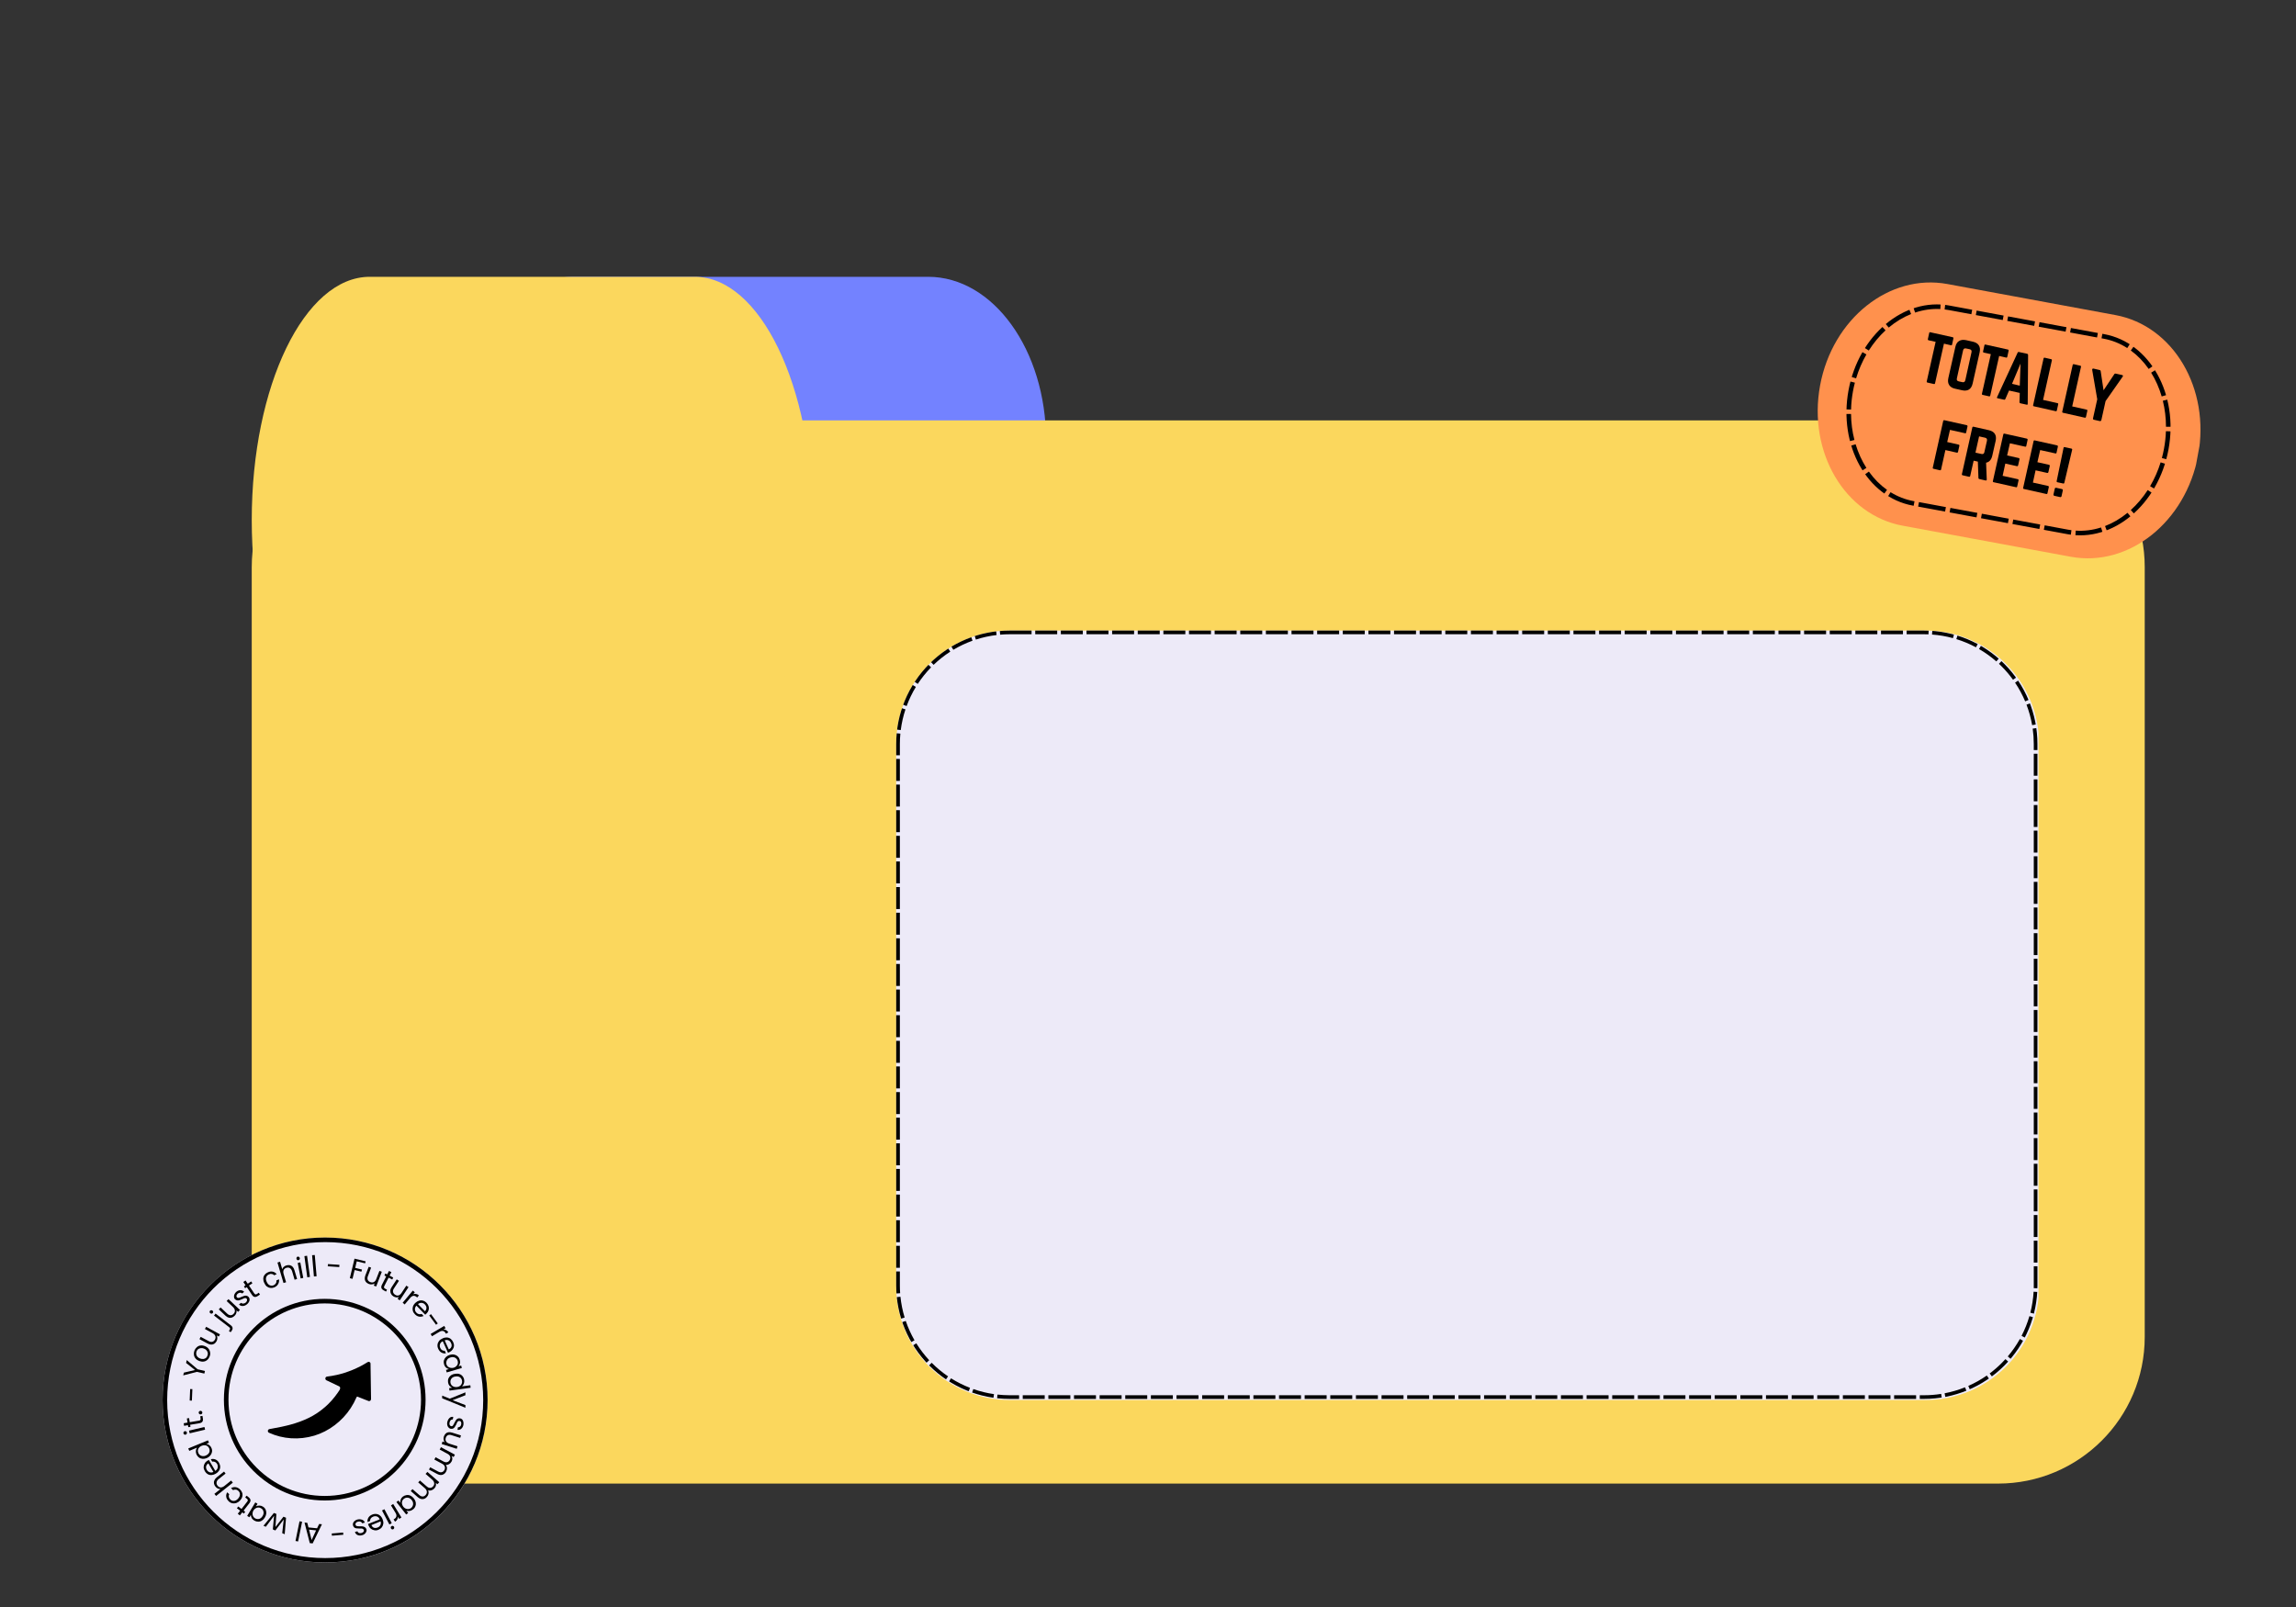 <svg xmlns="http://www.w3.org/2000/svg" xmlns:xlink="http://www.w3.org/1999/xlink" width="500" zoomAndPan="magnify" viewBox="0 0 375 262.5" height="350" preserveAspectRatio="xMidYMid meet" version="1.2"><rect x="0" y="0" width="375" height="262.5" fill="#333333" stroke="none"/><defs><clipPath id="87cb4b8e38"><path d="M 74.352 45.215 L 170.918 45.215 L 170.918 98.727 L 74.352 98.727 Z M 74.352 45.215 "/></clipPath><clipPath id="cf97e6e724"><path d="M 151.59 45.215 C 162.23 45.215 170.852 57.195 170.852 71.973 C 170.852 86.746 162.23 98.727 151.59 98.727 L 93.617 98.727 C 82.977 98.727 74.352 86.746 74.352 71.973 C 74.352 57.195 82.977 45.215 93.617 45.215 Z M 151.59 45.215 "/></clipPath><clipPath id="1e46305051"><path d="M 41.117 68.672 L 350.465 68.672 L 350.465 242.34 L 41.117 242.34 Z M 41.117 68.672 "/></clipPath><clipPath id="4e499a7e00"><path d="M 350.293 92.625 L 350.293 218.387 C 350.293 231.613 339.566 242.34 326.336 242.34 L 65.07 242.34 C 51.844 242.34 41.117 231.613 41.117 218.387 L 41.117 92.625 C 41.117 79.395 51.844 68.672 65.07 68.672 L 326.336 68.672 C 339.566 68.672 350.293 79.395 350.293 92.625 Z M 350.293 92.625 "/></clipPath><clipPath id="c9b6c55d8b"><path d="M 26.555 202.148 L 79.645 202.148 L 79.645 255.234 L 26.555 255.234 Z M 26.555 202.148 "/></clipPath><clipPath id="6347e917b1"><path d="M 53.102 202.148 C 38.441 202.148 26.555 214.031 26.555 228.691 C 26.555 243.352 38.441 255.234 53.102 255.234 C 67.762 255.234 79.645 243.352 79.645 228.691 C 79.645 214.031 67.762 202.148 53.102 202.148 Z M 53.102 202.148 "/></clipPath><clipPath id="56518de445"><path d="M 26.555 202.148 L 79.637 202.148 L 79.637 255.227 L 26.555 255.227 Z M 26.555 202.148 "/></clipPath><clipPath id="204b2f9cf4"><path d="M 53.098 202.148 C 38.438 202.148 26.555 214.031 26.555 228.688 C 26.555 243.344 38.438 255.227 53.098 255.227 C 67.754 255.227 79.637 243.344 79.637 228.688 C 79.637 214.031 67.754 202.148 53.098 202.148 Z M 53.098 202.148 "/></clipPath><clipPath id="493b0784e2"><path d="M 36.57 212.164 L 69.508 212.164 L 69.508 245.102 L 36.57 245.102 Z M 36.57 212.164 "/></clipPath><clipPath id="629b3de1ec"><path d="M 53.039 212.164 C 43.945 212.164 36.57 219.535 36.57 228.633 C 36.57 237.727 43.945 245.102 53.039 245.102 C 62.137 245.102 69.508 237.727 69.508 228.633 C 69.508 219.535 62.137 212.164 53.039 212.164 Z M 53.039 212.164 "/></clipPath><clipPath id="776094bc29"><path d="M 146.375 103 L 333 103 L 333 228.691 L 146.375 228.691 Z M 146.375 103 "/></clipPath><clipPath id="88afa27d37"><path d="M 164.922 103 L 314.504 103 C 319.422 103 324.141 104.957 327.617 108.434 C 331.098 111.914 333.051 116.629 333.051 121.551 L 333.051 210.145 C 333.051 215.062 331.098 219.781 327.617 223.258 C 324.141 226.738 319.422 228.691 314.504 228.691 L 164.922 228.691 C 160.004 228.691 155.285 226.738 151.809 223.258 C 148.328 219.781 146.375 215.062 146.375 210.145 L 146.375 121.551 C 146.375 116.629 148.328 111.914 151.809 108.434 C 155.285 104.957 160.004 103 164.922 103 Z M 164.922 103 "/></clipPath><clipPath id="9e2921b61d"><path d="M 146.375 103.004 L 332.77 103.004 L 332.77 228.762 L 146.375 228.762 Z M 146.375 103.004 "/></clipPath><clipPath id="63e53d4e28"><path d="M 164.895 103.004 L 314.25 103.004 C 319.164 103.004 323.875 104.957 327.348 108.43 C 330.82 111.902 332.77 116.613 332.77 121.523 L 332.77 209.988 C 332.77 214.898 330.82 219.609 327.348 223.082 C 323.875 226.555 319.164 228.508 314.25 228.508 L 164.895 228.508 C 159.984 228.508 155.273 226.555 151.801 223.082 C 148.328 219.609 146.375 214.898 146.375 209.988 L 146.375 121.523 C 146.375 116.613 148.328 111.902 151.801 108.43 C 155.273 104.957 159.984 103.004 164.895 103.004 Z M 164.895 103.004 "/></clipPath><clipPath id="a560deadd5"><path d="M 296 46 L 360 46 L 360 92 L 296 92 Z M 296 46 "/></clipPath><clipPath id="109458941f"><path d="M 300.918 43.223 L 362.758 54.652 L 355.465 94.133 L 293.621 82.703 Z M 300.918 43.223 "/></clipPath><clipPath id="844eb01aec"><path d="M 345.512 51.465 C 354.98 53.215 361.027 63.473 359.012 74.375 C 356.996 85.277 347.684 92.695 338.215 90.945 L 310.77 85.875 C 301.297 84.125 295.254 73.867 297.27 62.965 C 299.285 52.062 308.594 44.645 318.066 46.395 Z M 345.512 51.465 "/></clipPath><clipPath id="5a41af0ee0"><path d="M 301 49 L 355 49 L 355 88 L 301 88 Z M 301 49 "/></clipPath><clipPath id="c4601bf7ae"><path d="M 304.805 47.395 L 357.469 57.129 L 351.406 89.934 L 298.742 80.199 Z M 304.805 47.395 "/></clipPath><clipPath id="9f4bd96665"><path d="M 343.855 54.613 C 351.344 55.996 356.055 64.461 354.379 73.52 C 352.707 82.578 345.281 88.801 337.793 87.418 L 312.422 82.727 C 304.938 81.344 300.227 72.879 301.902 63.82 C 303.574 54.762 311 48.539 318.488 49.926 Z M 343.855 54.613 "/></clipPath><clipPath id="ae486152cc"><path d="M 301 49 L 355 49 L 355 88 L 301 88 Z M 301 49 "/></clipPath><clipPath id="346f9e3583"><path d="M 304.934 47.418 L 357.195 57.078 L 351.074 90.203 L 298.809 80.543 Z M 304.934 47.418 "/></clipPath><clipPath id="f97c7a23bd"><path d="M 304.93 47.422 L 357.238 57.09 L 351.156 89.992 L 298.852 80.324 Z M 304.93 47.422 "/></clipPath><clipPath id="afa80e1350"><path d="M 343.695 54.586 C 351.152 55.965 355.844 64.395 354.176 73.414 C 352.508 82.438 345.113 88.633 337.66 87.254 L 312.391 82.586 C 304.938 81.207 300.246 72.777 301.914 63.754 C 303.578 54.734 310.977 48.539 318.43 49.914 Z M 343.695 54.586 "/></clipPath><clipPath id="34c582033b"><path d="M 43 222 L 61 222 L 61 235 L 43 235 Z M 43 222 "/></clipPath><clipPath id="52fa527a97"><path d="M 55.934 239.348 L 43.609 233.91 L 50.559 218.156 L 62.887 223.598 Z M 55.934 239.348 "/></clipPath><clipPath id="bf40da74e0"><path d="M 55.934 239.348 L 43.609 233.91 L 50.559 218.156 L 62.887 223.598 Z M 55.934 239.348 "/></clipPath><clipPath id="3300c8ea55"><path d="M 55.934 239.348 L 43.609 233.91 L 50.559 218.156 L 62.887 223.598 Z M 55.934 239.348 "/></clipPath><clipPath id="c71619bf56"><path d="M 41.117 45.215 L 132.996 45.215 L 132.996 124.68 L 41.117 124.68 Z M 41.117 45.215 "/></clipPath><clipPath id="002edee2fa"><path d="M 113.473 45.215 C 124.113 45.215 132.738 63.004 132.738 84.949 C 132.738 106.891 124.113 124.68 113.473 124.68 L 60.383 124.68 C 49.742 124.68 41.117 106.891 41.117 84.949 C 41.117 63.004 49.742 45.215 60.383 45.215 Z M 113.473 45.215 "/></clipPath></defs><g id="4c2dc3d26a"><g clip-rule="nonzero" clip-path="url(#87cb4b8e38)"><g clip-rule="nonzero" clip-path="url(#cf97e6e724)"><path style=" stroke:none;fill-rule:nonzero;fill:#7382ff;fill-opacity:1;" d="M 74.352 45.215 L 170.918 45.215 L 170.918 98.727 L 74.352 98.727 Z M 74.352 45.215 "/></g></g><g clip-rule="nonzero" clip-path="url(#1e46305051)"><g clip-rule="nonzero" clip-path="url(#4e499a7e00)"><path style=" stroke:none;fill-rule:nonzero;fill:#fbd75d;fill-opacity:1;" d="M 41.117 68.672 L 350.465 68.672 L 350.465 242.34 L 41.117 242.34 Z M 41.117 68.672 "/></g></g><g clip-rule="nonzero" clip-path="url(#c9b6c55d8b)"><g clip-rule="nonzero" clip-path="url(#6347e917b1)"><path style=" stroke:none;fill-rule:nonzero;fill:#edeaf8;fill-opacity:1;" d="M 26.555 202.148 L 79.645 202.148 L 79.645 255.234 L 26.555 255.234 Z M 26.555 202.148 "/></g></g><g clip-rule="nonzero" clip-path="url(#56518de445)"><g clip-rule="nonzero" clip-path="url(#204b2f9cf4)"><path style="fill:none;stroke-width:2;stroke-linecap:butt;stroke-linejoin:miter;stroke:#000000;stroke-opacity:1;stroke-miterlimit:4;" d="M 35.456 0 C 15.871 0 -0.003 15.874 -0.003 35.453 C -0.003 55.032 15.871 70.906 35.456 70.906 C 55.034 70.906 70.908 55.032 70.908 35.453 C 70.908 15.874 55.034 0 35.456 0 Z M 35.456 0 " transform="matrix(0.749,0,0,0.749,26.557,202.148)"/></g></g><g clip-rule="nonzero" clip-path="url(#493b0784e2)"><g clip-rule="nonzero" clip-path="url(#629b3de1ec)"><path style="fill:none;stroke-width:2;stroke-linecap:butt;stroke-linejoin:miter;stroke:#000000;stroke-opacity:1;stroke-miterlimit:4;" d="M 22.077 0.002 C 9.886 0.002 -0.001 9.883 -0.001 22.08 C -0.001 34.271 9.886 44.158 22.077 44.158 C 34.274 44.158 44.155 34.271 44.155 22.08 C 44.155 9.883 34.274 0.002 22.077 0.002 Z M 22.077 0.002 " transform="matrix(0.746,0,0,0.746,36.571,212.163)"/></g></g><g style="fill:#000000;fill-opacity:1;"><g transform="translate(52.738, 249.001)"><path style="stroke:none" d="M -2.359 0.5 L -0.953 0.641 L -0.609 -0.062 L -0.156 -0.016 L -1.672 3.109 L -2.141 3.062 L -3 -0.297 L -2.547 -0.25 Z M -2.266 0.859 L -1.844 2.562 L -1.109 0.984 Z M -2.266 0.859 "/></g></g><g style="fill:#000000;fill-opacity:1;"><g transform="translate(49.702, 248.653)"><path style="stroke:none" d="M -1.438 3.062 L -0.781 -0.156 L -0.359 -0.078 L -1.016 3.141 Z M -1.438 3.062 "/></g></g><g style="fill:#000000;fill-opacity:1;"><g transform="translate(48.635, 248.439)"><path style="stroke:none" d=""/></g></g><g style="fill:#000000;fill-opacity:1;"><g transform="translate(47.515, 248.234)"><path style="stroke:none" d="M -4.484 1 L -2.781 -1.094 L -2.375 -0.938 L -2.531 1.203 L -1.219 -0.484 L -0.797 -0.312 L -1.016 2.375 L -1.422 2.203 L -1.172 -0.031 L -2.547 1.766 L -2.953 1.594 L -2.75 -0.641 L -4.094 1.156 Z M -4.484 1 "/></g></g><g style="fill:#000000;fill-opacity:1;"><g transform="translate(44.104, 246.871)"><path style="stroke:none" d="M -0.844 1 C -0.977 1.227 -1.141 1.398 -1.328 1.516 C -1.523 1.641 -1.727 1.695 -1.938 1.688 C -2.156 1.688 -2.363 1.629 -2.562 1.516 C -2.758 1.398 -2.906 1.254 -3 1.078 C -3.094 0.91 -3.133 0.742 -3.125 0.578 L -3.375 0.969 L -3.734 0.75 L -2.406 -1.453 L -2.047 -1.234 L -2.297 -0.812 C -2.129 -0.895 -1.945 -0.938 -1.75 -0.938 C -1.562 -0.945 -1.375 -0.895 -1.188 -0.781 C -0.988 -0.664 -0.836 -0.508 -0.734 -0.312 C -0.641 -0.113 -0.598 0.098 -0.609 0.328 C -0.629 0.555 -0.707 0.781 -0.844 1 Z M -2.719 -0.125 C -2.812 0.039 -2.859 0.207 -2.859 0.375 C -2.867 0.539 -2.836 0.688 -2.766 0.812 C -2.691 0.945 -2.586 1.055 -2.453 1.141 C -2.305 1.223 -2.156 1.266 -2 1.266 C -1.852 1.273 -1.711 1.238 -1.578 1.156 C -1.441 1.07 -1.32 0.945 -1.219 0.781 C -1.113 0.613 -1.055 0.445 -1.047 0.281 C -1.047 0.113 -1.078 -0.035 -1.141 -0.172 C -1.211 -0.305 -1.32 -0.414 -1.469 -0.5 C -1.602 -0.582 -1.75 -0.625 -1.906 -0.625 C -2.062 -0.625 -2.207 -0.582 -2.344 -0.5 C -2.488 -0.414 -2.613 -0.289 -2.719 -0.125 Z M -2.719 -0.125 "/></g></g><g style="fill:#000000;fill-opacity:1;"><g transform="translate(41.505, 245.27)"><path style="stroke:none" d="M -2.062 1.219 L -1.125 0.016 C -1.051 -0.086 -1.02 -0.176 -1.031 -0.25 C -1.039 -0.32 -1.098 -0.395 -1.203 -0.469 L -1.453 -0.672 L -1.234 -0.953 L -0.922 -0.719 C -0.734 -0.57 -0.625 -0.414 -0.594 -0.25 C -0.57 -0.094 -0.633 0.082 -0.781 0.281 L -1.719 1.484 L -1.453 1.688 L -1.672 1.969 L -1.938 1.766 L -2.328 2.266 L -2.672 2 L -2.281 1.5 L -2.812 1.094 L -2.594 0.812 Z M -2.062 1.219 "/></g></g><g style="fill:#000000;fill-opacity:1;"><g transform="translate(40.218, 244.328)"><path style="stroke:none" d="M -1.031 0.797 C -1.219 0.984 -1.414 1.113 -1.625 1.188 C -1.844 1.258 -2.062 1.27 -2.281 1.219 C -2.5 1.176 -2.691 1.07 -2.859 0.906 C -3.098 0.676 -3.234 0.43 -3.266 0.172 C -3.305 -0.078 -3.254 -0.32 -3.109 -0.562 L -2.781 -0.25 C -2.863 -0.102 -2.883 0.039 -2.844 0.188 C -2.812 0.344 -2.727 0.488 -2.594 0.625 C -2.426 0.789 -2.227 0.863 -2 0.844 C -1.781 0.832 -1.566 0.719 -1.359 0.5 C -1.148 0.27 -1.039 0.039 -1.031 -0.188 C -1.02 -0.414 -1.098 -0.613 -1.266 -0.781 C -1.398 -0.914 -1.547 -0.988 -1.703 -1 C -1.859 -1.02 -2.008 -0.992 -2.156 -0.922 L -2.484 -1.234 C -2.254 -1.379 -2.008 -1.438 -1.75 -1.406 C -1.488 -1.375 -1.242 -1.25 -1.016 -1.031 C -0.848 -0.863 -0.727 -0.676 -0.656 -0.469 C -0.594 -0.258 -0.594 -0.047 -0.656 0.172 C -0.719 0.391 -0.844 0.598 -1.031 0.797 Z M -1.031 0.797 "/></g></g><g style="fill:#000000;fill-opacity:1;"><g transform="translate(38.248, 242.471)"><path style="stroke:none" d="M -3.062 0.359 C -3.188 0.203 -3.266 0.035 -3.297 -0.141 C -3.336 -0.316 -3.316 -0.488 -3.234 -0.656 C -3.16 -0.832 -3.031 -1 -2.844 -1.156 L -1.656 -2.094 L -1.406 -1.766 L -2.547 -0.859 C -2.742 -0.703 -2.852 -0.523 -2.875 -0.328 C -2.906 -0.141 -2.852 0.035 -2.719 0.203 C -2.57 0.391 -2.406 0.488 -2.219 0.5 C -2.031 0.508 -1.828 0.43 -1.609 0.266 L -0.5 -0.625 L -0.219 -0.281 L -2.953 1.891 L -3.234 1.547 L -2.219 0.75 C -2.383 0.77 -2.535 0.742 -2.672 0.672 C -2.816 0.609 -2.945 0.504 -3.062 0.359 Z M -3.062 0.359 "/></g></g><g style="fill:#000000;fill-opacity:1;"><g transform="translate(36.465, 240.238)"><path style="stroke:none" d="M -2.578 -1.641 C -2.504 -1.68 -2.426 -1.719 -2.344 -1.75 L -1.297 0.031 C -1.078 -0.113 -0.945 -0.289 -0.906 -0.5 C -0.863 -0.719 -0.898 -0.926 -1.016 -1.125 C -1.109 -1.27 -1.223 -1.375 -1.359 -1.438 C -1.504 -1.5 -1.656 -1.516 -1.812 -1.484 L -2.031 -1.875 C -1.781 -1.945 -1.535 -1.938 -1.297 -1.844 C -1.055 -1.75 -0.859 -1.57 -0.703 -1.312 C -0.578 -1.094 -0.508 -0.867 -0.5 -0.641 C -0.5 -0.422 -0.562 -0.211 -0.688 -0.016 C -0.812 0.18 -0.988 0.348 -1.219 0.484 C -1.445 0.617 -1.676 0.691 -1.906 0.703 C -2.133 0.723 -2.344 0.676 -2.531 0.562 C -2.727 0.445 -2.891 0.273 -3.016 0.047 C -3.141 -0.16 -3.203 -0.367 -3.203 -0.578 C -3.203 -0.797 -3.145 -1 -3.031 -1.188 C -2.926 -1.375 -2.773 -1.523 -2.578 -1.641 Z M -2.438 -1.203 C -2.57 -1.117 -2.672 -1.016 -2.734 -0.891 C -2.805 -0.773 -2.832 -0.648 -2.812 -0.516 C -2.801 -0.379 -2.754 -0.242 -2.672 -0.109 C -2.566 0.066 -2.414 0.188 -2.219 0.25 C -2.031 0.32 -1.828 0.305 -1.609 0.203 Z M -2.438 -1.203 "/></g></g><g style="fill:#000000;fill-opacity:1;"><g transform="translate(35.043, 237.871)"><path style="stroke:none" d="M -1.281 0.312 C -1.52 0.406 -1.754 0.441 -1.984 0.422 C -2.211 0.398 -2.41 0.32 -2.578 0.188 C -2.742 0.062 -2.875 -0.109 -2.969 -0.328 C -3.039 -0.516 -3.066 -0.703 -3.047 -0.891 C -3.035 -1.086 -2.973 -1.258 -2.859 -1.406 L -4.125 -0.875 L -4.297 -1.266 L -1.078 -2.594 L -0.906 -2.203 L -1.359 -2.016 C -1.18 -1.992 -1.016 -1.926 -0.859 -1.812 C -0.703 -1.695 -0.582 -1.535 -0.5 -1.328 C -0.406 -1.117 -0.379 -0.906 -0.422 -0.688 C -0.461 -0.477 -0.555 -0.285 -0.703 -0.109 C -0.848 0.066 -1.039 0.207 -1.281 0.312 Z M -2.109 -1.703 C -2.273 -1.641 -2.41 -1.547 -2.516 -1.422 C -2.629 -1.297 -2.695 -1.156 -2.719 -1 C -2.738 -0.844 -2.719 -0.691 -2.656 -0.547 C -2.594 -0.391 -2.5 -0.266 -2.375 -0.172 C -2.25 -0.086 -2.109 -0.035 -1.953 -0.016 C -1.797 0.004 -1.629 -0.02 -1.453 -0.094 C -1.266 -0.176 -1.113 -0.281 -1 -0.406 C -0.895 -0.531 -0.832 -0.664 -0.812 -0.812 C -0.789 -0.969 -0.812 -1.125 -0.875 -1.281 C -0.938 -1.426 -1.031 -1.547 -1.156 -1.641 C -1.281 -1.734 -1.422 -1.785 -1.578 -1.797 C -1.742 -1.816 -1.922 -1.785 -2.109 -1.703 Z M -2.109 -1.703 "/></g></g><g style="fill:#000000;fill-opacity:1;"><g transform="translate(33.918, 235.024)"><path style="stroke:none" d=""/></g></g><g style="fill:#000000;fill-opacity:1;"><g transform="translate(33.576, 233.878)"><path style="stroke:none" d="M -3.047 0.125 C -3.035 0.207 -3.051 0.281 -3.094 0.344 C -3.133 0.406 -3.188 0.445 -3.25 0.469 C -3.332 0.488 -3.41 0.477 -3.484 0.438 C -3.555 0.395 -3.598 0.332 -3.609 0.25 C -3.629 0.164 -3.617 0.094 -3.578 0.031 C -3.535 -0.031 -3.473 -0.07 -3.391 -0.094 C -3.328 -0.113 -3.258 -0.102 -3.188 -0.062 C -3.113 -0.02 -3.066 0.039 -3.047 0.125 Z M -2.703 -0.188 L -0.188 -0.781 L -0.078 -0.344 L -2.594 0.25 Z M -2.703 -0.188 "/></g></g><g style="fill:#000000;fill-opacity:1;"><g transform="translate(33.318, 232.828)"><path style="stroke:none" d="M -2.328 -0.516 L -0.828 -0.766 C -0.711 -0.785 -0.633 -0.82 -0.594 -0.875 C -0.551 -0.938 -0.539 -1.031 -0.562 -1.156 L -0.609 -1.484 L -0.25 -1.547 L -0.188 -1.156 C -0.145 -0.914 -0.172 -0.727 -0.266 -0.594 C -0.359 -0.469 -0.523 -0.383 -0.766 -0.344 L -2.266 -0.094 L -2.203 0.234 L -2.562 0.297 L -2.625 -0.031 L -3.25 0.078 L -3.312 -0.344 L -2.688 -0.453 L -2.797 -1.125 L -2.438 -1.188 Z M -2.328 -0.516 "/></g></g><g style="fill:#000000;fill-opacity:1;"><g transform="translate(33.061, 231.209)"><path style="stroke:none" d="M -0.016 -0.5 C -0.004 -0.414 -0.023 -0.344 -0.078 -0.281 C -0.129 -0.219 -0.195 -0.18 -0.281 -0.172 C -0.363 -0.16 -0.438 -0.18 -0.5 -0.234 C -0.562 -0.285 -0.598 -0.352 -0.609 -0.438 C -0.617 -0.508 -0.598 -0.578 -0.547 -0.641 C -0.492 -0.703 -0.426 -0.738 -0.344 -0.75 C -0.258 -0.758 -0.188 -0.738 -0.125 -0.688 C -0.062 -0.633 -0.023 -0.57 -0.016 -0.5 Z M -0.016 -0.5 "/></g></g><g style="fill:#000000;fill-opacity:1;"><g transform="translate(32.963, 230.286)"><path style="stroke:none" d=""/></g></g><g style="fill:#000000;fill-opacity:1;"><g transform="translate(32.872, 229.131)"><path style="stroke:none" d="M -1.812 -2.234 L -1.453 -2.219 L -1.531 -0.344 L -1.891 -0.359 Z M -1.812 -2.234 "/></g></g><g style="fill:#000000;fill-opacity:1;"><g transform="translate(33.113, 225.494)"><path style="stroke:none" d="M -2.609 -3.328 L -0.844 -1.828 L 0.359 -1.547 L 0.266 -1.125 L -0.938 -1.406 L -3.188 -0.828 L -3.078 -1.281 L -1.266 -1.703 L -2.719 -2.859 Z M -2.609 -3.328 "/></g></g><g style="fill:#000000;fill-opacity:1;"><g transform="translate(33.675, 222.955)"><path style="stroke:none" d="M 0.562 -1.375 C 0.477 -1.145 0.348 -0.957 0.172 -0.812 C 0.004 -0.664 -0.188 -0.578 -0.406 -0.547 C -0.633 -0.516 -0.879 -0.547 -1.141 -0.641 C -1.379 -0.734 -1.578 -0.867 -1.734 -1.047 C -1.891 -1.234 -1.977 -1.438 -2 -1.656 C -2.031 -1.875 -2.004 -2.098 -1.922 -2.328 C -1.836 -2.555 -1.707 -2.742 -1.531 -2.891 C -1.363 -3.047 -1.164 -3.141 -0.938 -3.172 C -0.707 -3.203 -0.473 -3.172 -0.234 -3.078 C 0.023 -2.984 0.227 -2.844 0.375 -2.656 C 0.52 -2.477 0.609 -2.273 0.641 -2.047 C 0.68 -1.828 0.656 -1.602 0.562 -1.375 Z M 0.203 -1.5 C 0.266 -1.645 0.285 -1.789 0.266 -1.938 C 0.242 -2.094 0.18 -2.234 0.078 -2.359 C -0.023 -2.492 -0.176 -2.598 -0.375 -2.672 C -0.562 -2.742 -0.738 -2.766 -0.906 -2.734 C -1.07 -2.711 -1.211 -2.656 -1.328 -2.562 C -1.441 -2.469 -1.523 -2.348 -1.578 -2.203 C -1.629 -2.055 -1.645 -1.906 -1.625 -1.75 C -1.602 -1.602 -1.539 -1.469 -1.438 -1.344 C -1.332 -1.219 -1.188 -1.117 -1 -1.047 C -0.801 -0.973 -0.617 -0.945 -0.453 -0.969 C -0.285 -0.988 -0.145 -1.047 -0.031 -1.141 C 0.07 -1.234 0.148 -1.352 0.203 -1.5 Z M 0.203 -1.5 "/></g></g><g style="fill:#000000;fill-opacity:1;"><g transform="translate(34.671, 220.277)"><path style="stroke:none" d="M -1 -3.547 L 1.266 -2.312 L 1.062 -1.953 L 0.734 -2.141 C 0.797 -2.004 0.828 -1.852 0.828 -1.688 C 0.828 -1.52 0.785 -1.359 0.703 -1.203 C 0.609 -1.023 0.484 -0.883 0.328 -0.781 C 0.18 -0.688 0.02 -0.641 -0.156 -0.641 C -0.344 -0.641 -0.547 -0.695 -0.766 -0.812 L -2.094 -1.531 L -1.891 -1.906 L -0.609 -1.219 C -0.391 -1.094 -0.188 -1.051 0 -1.094 C 0.176 -1.133 0.32 -1.254 0.438 -1.453 C 0.539 -1.66 0.562 -1.852 0.5 -2.031 C 0.438 -2.219 0.285 -2.379 0.047 -2.516 L -1.203 -3.188 Z M -1 -3.547 "/></g></g><g style="fill:#000000;fill-opacity:1;"><g transform="translate(36.095, 217.756)"><path style="stroke:none" d=""/></g></g><g style="fill:#000000;fill-opacity:1;"><g transform="translate(36.767, 216.771)"><path style="stroke:none" d="M -2.016 -2.297 C -2.066 -2.234 -2.129 -2.195 -2.203 -2.188 C -2.285 -2.188 -2.352 -2.207 -2.406 -2.25 C -2.477 -2.301 -2.52 -2.363 -2.531 -2.438 C -2.539 -2.52 -2.52 -2.594 -2.469 -2.656 C -2.414 -2.719 -2.352 -2.75 -2.281 -2.75 C -2.207 -2.758 -2.133 -2.738 -2.062 -2.688 C -2.008 -2.645 -1.973 -2.582 -1.953 -2.5 C -1.941 -2.426 -1.961 -2.359 -2.016 -2.297 Z M 0.938 -0.281 C 1.113 -0.145 1.207 0 1.219 0.156 C 1.238 0.312 1.18 0.477 1.047 0.656 L 0.891 0.844 L 0.609 0.625 L 0.719 0.5 C 0.789 0.395 0.82 0.305 0.812 0.234 C 0.801 0.172 0.754 0.102 0.672 0.031 L -1.812 -1.875 L -1.562 -2.203 Z M 0.938 -0.281 "/></g></g><g style="fill:#000000;fill-opacity:1;"><g transform="translate(37.376, 215.899)"><path style="stroke:none" d="M -0.062 -3.688 L 1.812 -1.922 L 1.516 -1.609 L 1.25 -1.859 C 1.281 -1.723 1.27 -1.578 1.219 -1.422 C 1.176 -1.266 1.094 -1.125 0.969 -1 C 0.832 -0.852 0.68 -0.75 0.516 -0.688 C 0.348 -0.625 0.176 -0.613 0 -0.656 C -0.188 -0.707 -0.367 -0.816 -0.547 -0.984 L -1.641 -2.016 L -1.344 -2.328 L -0.281 -1.328 C -0.102 -1.16 0.078 -1.07 0.266 -1.062 C 0.453 -1.051 0.625 -1.129 0.781 -1.297 C 0.938 -1.461 1.004 -1.641 0.984 -1.828 C 0.973 -2.023 0.867 -2.219 0.672 -2.406 L -0.359 -3.375 Z M -0.062 -3.688 "/></g></g><g style="fill:#000000;fill-opacity:1;"><g transform="translate(39.346, 213.814)"><path style="stroke:none" d="M 1.016 -0.781 C 0.867 -0.656 0.711 -0.566 0.547 -0.516 C 0.379 -0.473 0.223 -0.469 0.078 -0.5 C -0.066 -0.531 -0.195 -0.602 -0.312 -0.719 L 0.016 -1 C 0.117 -0.914 0.234 -0.875 0.359 -0.875 C 0.492 -0.875 0.633 -0.926 0.781 -1.031 C 0.906 -1.145 0.977 -1.258 1 -1.375 C 1.031 -1.488 1.008 -1.594 0.938 -1.688 C 0.863 -1.77 0.77 -1.801 0.656 -1.781 C 0.551 -1.758 0.406 -1.703 0.219 -1.609 C 0.031 -1.523 -0.125 -1.461 -0.25 -1.422 C -0.383 -1.391 -0.516 -1.383 -0.641 -1.406 C -0.773 -1.438 -0.898 -1.516 -1.016 -1.641 C -1.086 -1.734 -1.125 -1.848 -1.125 -1.984 C -1.133 -2.129 -1.109 -2.27 -1.047 -2.406 C -0.984 -2.551 -0.879 -2.688 -0.734 -2.812 C -0.516 -2.988 -0.289 -3.07 -0.062 -3.062 C 0.164 -3.062 0.363 -2.973 0.531 -2.797 L 0.203 -2.531 C 0.109 -2.625 0 -2.664 -0.125 -2.656 C -0.25 -2.656 -0.379 -2.602 -0.516 -2.5 C -0.629 -2.395 -0.695 -2.289 -0.719 -2.188 C -0.75 -2.094 -0.734 -2.004 -0.672 -1.922 C -0.609 -1.848 -0.539 -1.805 -0.469 -1.797 C -0.395 -1.797 -0.316 -1.805 -0.234 -1.828 C -0.148 -1.859 -0.035 -1.906 0.109 -1.969 C 0.285 -2.039 0.43 -2.098 0.547 -2.141 C 0.672 -2.18 0.797 -2.188 0.922 -2.156 C 1.047 -2.133 1.16 -2.066 1.266 -1.953 C 1.359 -1.836 1.41 -1.711 1.422 -1.578 C 1.43 -1.453 1.398 -1.316 1.328 -1.172 C 1.254 -1.023 1.148 -0.895 1.016 -0.781 Z M 1.016 -0.781 "/></g></g><g style="fill:#000000;fill-opacity:1;"><g transform="translate(41.166, 212.334)"><path style="stroke:none" d="M -0.5 -2.344 L 0.344 -1.078 C 0.414 -0.973 0.488 -0.91 0.562 -0.891 C 0.633 -0.879 0.723 -0.91 0.828 -0.984 L 1.094 -1.172 L 1.297 -0.875 L 0.969 -0.656 C 0.77 -0.52 0.586 -0.461 0.422 -0.484 C 0.266 -0.504 0.117 -0.617 -0.016 -0.828 L -0.859 -2.094 L -1.125 -1.906 L -1.328 -2.203 L -1.062 -2.391 L -1.422 -2.922 L -1.062 -3.172 L -0.703 -2.641 L -0.141 -3.016 L 0.062 -2.719 Z M -0.5 -2.344 "/></g></g><g style="fill:#000000;fill-opacity:1;"><g transform="translate(42.525, 211.428)"><path style="stroke:none" d=""/></g></g><g style="fill:#000000;fill-opacity:1;"><g transform="translate(43.502, 210.816)"><path style="stroke:none" d="M -0.344 -1.266 C -0.457 -1.492 -0.508 -1.723 -0.5 -1.953 C -0.488 -2.191 -0.414 -2.398 -0.281 -2.578 C -0.145 -2.754 0.031 -2.891 0.25 -2.984 C 0.539 -3.117 0.805 -3.156 1.047 -3.094 C 1.297 -3.039 1.508 -2.906 1.688 -2.688 L 1.266 -2.5 C 1.172 -2.625 1.047 -2.695 0.891 -2.719 C 0.734 -2.75 0.57 -2.723 0.406 -2.641 C 0.188 -2.547 0.039 -2.391 -0.031 -2.172 C -0.102 -1.961 -0.078 -1.723 0.047 -1.453 C 0.172 -1.16 0.336 -0.969 0.547 -0.875 C 0.766 -0.781 0.984 -0.781 1.203 -0.875 C 1.367 -0.957 1.488 -1.066 1.562 -1.203 C 1.645 -1.336 1.672 -1.488 1.641 -1.656 L 2.062 -1.844 C 2.102 -1.57 2.062 -1.32 1.938 -1.094 C 1.82 -0.863 1.625 -0.68 1.344 -0.547 C 1.125 -0.453 0.906 -0.414 0.688 -0.438 C 0.469 -0.457 0.266 -0.535 0.078 -0.672 C -0.098 -0.816 -0.238 -1.016 -0.344 -1.266 Z M -0.344 -1.266 "/></g></g><g style="fill:#000000;fill-opacity:1;"><g transform="translate(45.96, 209.684)"><path style="stroke:none" d="M 0.828 -2.984 C 1.016 -3.035 1.195 -3.047 1.375 -3.016 C 1.551 -2.984 1.703 -2.898 1.828 -2.766 C 1.961 -2.629 2.062 -2.445 2.125 -2.219 L 2.562 -0.766 L 2.156 -0.641 L 1.75 -2.031 C 1.664 -2.281 1.539 -2.453 1.375 -2.547 C 1.219 -2.641 1.035 -2.656 0.828 -2.594 C 0.609 -2.531 0.457 -2.41 0.375 -2.234 C 0.289 -2.066 0.285 -1.852 0.359 -1.594 L 0.766 -0.234 L 0.344 -0.109 L -0.641 -3.453 L -0.219 -3.578 L 0.141 -2.344 C 0.18 -2.5 0.258 -2.629 0.375 -2.734 C 0.488 -2.848 0.641 -2.93 0.828 -2.984 Z M 0.828 -2.984 "/></g></g><g style="fill:#000000;fill-opacity:1;"><g transform="translate(48.75, 208.897)"><path style="stroke:none" d="M -0.016 -3.047 C -0.098 -3.035 -0.164 -3.051 -0.219 -3.094 C -0.281 -3.145 -0.316 -3.207 -0.328 -3.281 C -0.336 -3.363 -0.328 -3.438 -0.297 -3.5 C -0.266 -3.57 -0.207 -3.613 -0.125 -3.625 C -0.039 -3.645 0.031 -3.629 0.094 -3.578 C 0.164 -3.523 0.207 -3.457 0.219 -3.375 C 0.227 -3.301 0.211 -3.234 0.172 -3.172 C 0.129 -3.109 0.066 -3.066 -0.016 -3.047 Z M 0.297 -2.688 L 0.781 -0.156 L 0.359 -0.062 L -0.125 -2.594 Z M 0.297 -2.688 "/></g></g><g style="fill:#000000;fill-opacity:1;"><g transform="translate(49.826, 208.687)"><path style="stroke:none" d="M 0.328 -3.562 L 0.797 -0.109 L 0.359 -0.047 L -0.109 -3.5 Z M 0.328 -3.562 "/></g></g><g style="fill:#000000;fill-opacity:1;"><g transform="translate(50.912, 208.535)"><path style="stroke:none" d="M 0.5 -3.531 L 0.797 -0.062 L 0.359 -0.031 L 0.062 -3.5 Z M 0.5 -3.531 "/></g></g><g style="fill:#000000;fill-opacity:1;"><g transform="translate(53.158, 208.376)"><path style="stroke:none" d="M 2.281 -1.766 L 2.25 -1.406 L 0.375 -1.531 L 0.406 -1.891 Z M 2.281 -1.766 "/></g></g><g style="fill:#000000;fill-opacity:1;"><g transform="translate(55.641, 208.558)"><path style="stroke:none" d=""/></g></g><g style="fill:#000000;fill-opacity:1;"><g transform="translate(56.794, 208.708)"><path style="stroke:none" d="M 2.922 -2.672 L 2.844 -2.344 L 1.469 -2.672 L 1.219 -1.594 L 2.328 -1.328 L 2.234 -0.984 L 1.125 -1.25 L 0.781 0.188 L 0.344 0.078 L 1.109 -3.109 Z M 2.922 -2.672 "/></g></g><g style="fill:#000000;fill-opacity:1;"><g transform="translate(58.972, 209.207)"><path style="stroke:none" d="M 3.391 -1.469 L 2.469 0.938 L 2.078 0.797 L 2.219 0.453 C 2.082 0.535 1.93 0.582 1.766 0.594 C 1.609 0.613 1.445 0.594 1.281 0.531 C 1.094 0.457 0.938 0.352 0.812 0.219 C 0.695 0.082 0.629 -0.07 0.609 -0.25 C 0.586 -0.438 0.617 -0.645 0.703 -0.875 L 1.25 -2.281 L 1.641 -2.141 L 1.125 -0.781 C 1.031 -0.551 1.016 -0.348 1.078 -0.172 C 1.141 0.004 1.281 0.133 1.5 0.219 C 1.707 0.301 1.898 0.301 2.078 0.219 C 2.254 0.133 2.391 -0.031 2.484 -0.281 L 3 -1.609 Z M 3.391 -1.469 "/></g></g><g style="fill:#000000;fill-opacity:1;"><g transform="translate(61.659, 210.261)"><path style="stroke:none" d="M 1.812 -1.562 L 1.125 -0.219 C 1.062 -0.102 1.039 -0.008 1.062 0.062 C 1.082 0.133 1.145 0.195 1.25 0.25 L 1.547 0.406 L 1.391 0.719 L 1.047 0.531 C 0.828 0.426 0.691 0.297 0.641 0.141 C 0.586 -0.016 0.617 -0.203 0.734 -0.422 L 1.422 -1.766 L 1.125 -1.906 L 1.281 -2.234 L 1.578 -2.094 L 1.875 -2.656 L 2.266 -2.453 L 1.969 -1.891 L 2.562 -1.578 L 2.406 -1.25 Z M 1.812 -1.562 "/></g></g><g style="fill:#000000;fill-opacity:1;"><g transform="translate(63.096, 210.95)"><path style="stroke:none" d="M 3.625 -0.703 L 2.203 1.453 L 1.844 1.219 L 2.047 0.906 C 1.922 0.969 1.773 0.988 1.609 0.969 C 1.441 0.945 1.285 0.891 1.141 0.797 C 0.973 0.691 0.848 0.555 0.766 0.391 C 0.68 0.234 0.645 0.062 0.656 -0.125 C 0.664 -0.312 0.738 -0.504 0.875 -0.703 L 1.703 -1.969 L 2.062 -1.734 L 1.266 -0.516 C 1.117 -0.305 1.062 -0.113 1.094 0.062 C 1.125 0.25 1.234 0.406 1.422 0.531 C 1.617 0.664 1.805 0.707 1.984 0.656 C 2.16 0.613 2.328 0.477 2.484 0.25 L 3.266 -0.938 Z M 3.625 -0.703 "/></g></g><g style="fill:#000000;fill-opacity:1;"><g transform="translate(65.486, 212.565)"><path style="stroke:none" d="M 1.984 -1.141 C 2.141 -1.211 2.297 -1.234 2.453 -1.203 C 2.617 -1.18 2.781 -1.102 2.938 -0.969 L 2.656 -0.625 L 2.562 -0.703 C 2.195 -1.004 1.848 -0.957 1.516 -0.562 L 0.609 0.516 L 0.281 0.234 L 1.938 -1.75 L 2.266 -1.469 Z M 1.984 -1.141 "/></g></g><g style="fill:#000000;fill-opacity:1;"><g transform="translate(66.766, 213.584)"><path style="stroke:none" d="M 2.891 0.984 C 2.828 1.047 2.758 1.109 2.688 1.172 L 1.25 -0.312 C 1.082 -0.133 1 0.062 1 0.281 C 1.008 0.5 1.094 0.688 1.25 0.844 C 1.375 0.977 1.508 1.055 1.656 1.078 C 1.812 1.109 1.961 1.098 2.109 1.047 L 2.422 1.375 C 2.191 1.488 1.945 1.523 1.688 1.484 C 1.438 1.441 1.207 1.312 1 1.094 C 0.82 0.914 0.707 0.723 0.656 0.516 C 0.602 0.305 0.609 0.086 0.672 -0.141 C 0.742 -0.367 0.879 -0.578 1.078 -0.766 C 1.266 -0.941 1.469 -1.062 1.688 -1.125 C 1.906 -1.188 2.117 -1.188 2.328 -1.125 C 2.547 -1.062 2.742 -0.938 2.922 -0.75 C 3.086 -0.57 3.195 -0.379 3.25 -0.172 C 3.301 0.035 3.297 0.238 3.234 0.438 C 3.172 0.645 3.055 0.828 2.891 0.984 Z M 2.641 0.609 C 2.754 0.504 2.828 0.383 2.859 0.25 C 2.898 0.113 2.898 -0.016 2.859 -0.141 C 2.816 -0.273 2.738 -0.398 2.625 -0.516 C 2.488 -0.66 2.316 -0.742 2.109 -0.766 C 1.898 -0.785 1.695 -0.719 1.5 -0.562 Z M 2.641 0.609 "/></g></g><g style="fill:#000000;fill-opacity:1;"><g transform="translate(68.688, 215.584)"><path style="stroke:none" d="M 2.812 0.594 L 2.531 0.812 L 1.422 -0.703 L 1.703 -0.922 Z M 2.812 0.594 "/></g></g><g style="fill:#000000;fill-opacity:1;"><g transform="translate(70.149, 217.585)"><path style="stroke:none" d="M 2.266 -0.406 C 2.43 -0.426 2.582 -0.395 2.719 -0.312 C 2.852 -0.238 2.973 -0.117 3.078 0.047 L 2.703 0.281 L 2.641 0.188 C 2.398 -0.219 2.055 -0.289 1.609 -0.031 L 0.406 0.688 L 0.188 0.312 L 2.406 -1 L 2.625 -0.625 Z M 2.266 -0.406 "/></g></g><g style="fill:#000000;fill-opacity:1;"><g transform="translate(71.018, 218.972)"><path style="stroke:none" d="M 2.391 1.891 C 2.316 1.93 2.238 1.969 2.156 2 L 1.297 0.109 C 1.066 0.223 0.914 0.383 0.844 0.594 C 0.781 0.801 0.797 1.008 0.891 1.219 C 0.961 1.383 1.066 1.504 1.203 1.578 C 1.336 1.66 1.477 1.691 1.625 1.672 L 1.812 2.094 C 1.57 2.133 1.332 2.094 1.094 1.969 C 0.863 1.844 0.688 1.641 0.562 1.359 C 0.457 1.141 0.414 0.922 0.438 0.703 C 0.457 0.484 0.535 0.281 0.672 0.094 C 0.816 -0.094 1.016 -0.238 1.266 -0.344 C 1.492 -0.457 1.723 -0.508 1.953 -0.5 C 2.191 -0.488 2.398 -0.414 2.578 -0.281 C 2.754 -0.145 2.895 0.035 3 0.266 C 3.102 0.484 3.145 0.695 3.125 0.906 C 3.102 1.125 3.023 1.316 2.891 1.484 C 2.766 1.66 2.598 1.797 2.391 1.891 Z M 2.281 1.453 C 2.426 1.391 2.539 1.301 2.625 1.188 C 2.707 1.07 2.75 0.941 2.75 0.797 C 2.75 0.66 2.711 0.523 2.641 0.391 C 2.555 0.191 2.422 0.051 2.234 -0.031 C 2.047 -0.113 1.836 -0.113 1.609 -0.031 Z M 2.281 1.453 "/></g></g><g style="fill:#000000;fill-opacity:1;"><g transform="translate(72.179, 221.478)"><path style="stroke:none" d="M 1.312 -0.172 C 1.562 -0.242 1.797 -0.254 2.016 -0.203 C 2.234 -0.16 2.422 -0.066 2.578 0.078 C 2.734 0.223 2.844 0.406 2.906 0.625 C 2.977 0.844 2.988 1.047 2.938 1.234 C 2.895 1.422 2.816 1.578 2.703 1.703 L 3.141 1.578 L 3.25 1.984 L 0.781 2.703 L 0.672 2.297 L 1.141 2.156 C 0.953 2.113 0.785 2.023 0.641 1.891 C 0.504 1.766 0.406 1.594 0.344 1.375 C 0.281 1.156 0.273 0.941 0.328 0.734 C 0.391 0.523 0.504 0.336 0.672 0.172 C 0.848 0.016 1.062 -0.098 1.312 -0.172 Z M 1.922 1.938 C 2.098 1.883 2.242 1.797 2.359 1.672 C 2.484 1.555 2.562 1.426 2.594 1.281 C 2.625 1.133 2.617 0.984 2.578 0.828 C 2.535 0.672 2.457 0.539 2.344 0.438 C 2.238 0.332 2.102 0.258 1.938 0.219 C 1.781 0.176 1.609 0.188 1.422 0.25 C 1.223 0.301 1.066 0.383 0.953 0.5 C 0.848 0.625 0.773 0.758 0.734 0.906 C 0.691 1.051 0.691 1.203 0.734 1.359 C 0.773 1.516 0.852 1.645 0.969 1.75 C 1.094 1.852 1.234 1.922 1.391 1.953 C 1.547 1.992 1.723 1.988 1.922 1.938 Z M 1.922 1.938 "/></g></g><g style="fill:#000000;fill-opacity:1;"><g transform="translate(73.036, 224.372)"><path style="stroke:none" d="M 1.312 0.031 C 1.57 -0.008 1.805 0.004 2.016 0.078 C 2.234 0.16 2.406 0.285 2.531 0.453 C 2.664 0.617 2.75 0.82 2.781 1.062 C 2.812 1.258 2.789 1.453 2.719 1.641 C 2.656 1.828 2.555 1.977 2.422 2.094 L 3.781 1.906 L 3.828 2.312 L 0.375 2.781 L 0.328 2.375 L 0.812 2.312 C 0.633 2.238 0.484 2.125 0.359 1.969 C 0.242 1.82 0.172 1.633 0.141 1.406 C 0.109 1.176 0.133 0.961 0.219 0.766 C 0.312 0.566 0.453 0.398 0.641 0.266 C 0.828 0.141 1.051 0.062 1.312 0.031 Z M 1.609 2.203 C 1.797 2.172 1.957 2.109 2.094 2.016 C 2.227 1.922 2.32 1.801 2.375 1.656 C 2.438 1.508 2.457 1.359 2.438 1.203 C 2.414 1.035 2.359 0.891 2.266 0.766 C 2.172 0.648 2.047 0.562 1.891 0.5 C 1.742 0.445 1.57 0.438 1.375 0.469 C 1.176 0.488 1.008 0.547 0.875 0.641 C 0.75 0.734 0.656 0.848 0.594 0.984 C 0.531 1.129 0.508 1.285 0.531 1.453 C 0.551 1.609 0.609 1.75 0.703 1.875 C 0.805 2 0.93 2.086 1.078 2.141 C 1.234 2.203 1.41 2.223 1.609 2.203 Z M 1.609 2.203 "/></g></g><g style="fill:#000000;fill-opacity:1;"><g transform="translate(73.436, 227.375)"><path style="stroke:none" d="M 2.578 2.578 L -1.219 1.031 L -1.219 0.594 L 0.031 1.094 L 2.578 0.062 L 2.578 0.531 L 0.484 1.344 L 2.578 2.141 Z M 2.578 2.578 "/></g></g><g style="fill:#000000;fill-opacity:1;"><g transform="translate(73.407, 229.918)"><path style="stroke:none" d=""/></g></g><g style="fill:#000000;fill-opacity:1;"><g transform="translate(73.328, 231.08)"><path style="stroke:none" d="M -0.281 1.25 C -0.238 1.051 -0.172 0.879 -0.078 0.734 C 0.016 0.598 0.125 0.492 0.25 0.422 C 0.383 0.359 0.535 0.336 0.703 0.359 L 0.625 0.781 C 0.488 0.77 0.375 0.812 0.281 0.906 C 0.188 1 0.125 1.133 0.094 1.312 C 0.062 1.469 0.07 1.598 0.125 1.703 C 0.176 1.805 0.258 1.867 0.375 1.891 C 0.488 1.91 0.578 1.875 0.641 1.781 C 0.711 1.695 0.789 1.562 0.875 1.375 C 0.969 1.188 1.051 1.035 1.125 0.922 C 1.195 0.805 1.289 0.719 1.406 0.656 C 1.52 0.594 1.66 0.578 1.828 0.609 C 1.953 0.629 2.062 0.688 2.156 0.781 C 2.25 0.883 2.312 1.008 2.344 1.156 C 2.383 1.312 2.391 1.484 2.359 1.672 C 2.305 1.941 2.191 2.148 2.016 2.297 C 1.848 2.453 1.641 2.516 1.391 2.484 L 1.469 2.062 C 1.602 2.07 1.719 2.035 1.812 1.953 C 1.906 1.879 1.969 1.758 2 1.594 C 2.031 1.438 2.02 1.305 1.969 1.203 C 1.926 1.098 1.852 1.039 1.75 1.031 C 1.656 1.008 1.578 1.02 1.516 1.062 C 1.453 1.102 1.395 1.16 1.344 1.234 C 1.301 1.316 1.254 1.43 1.203 1.578 C 1.117 1.742 1.039 1.879 0.969 1.984 C 0.906 2.098 0.816 2.188 0.703 2.25 C 0.586 2.312 0.453 2.332 0.297 2.312 C 0.16 2.289 0.047 2.227 -0.047 2.125 C -0.148 2.031 -0.223 1.898 -0.266 1.734 C -0.305 1.578 -0.312 1.414 -0.281 1.25 Z M -0.281 1.25 "/></g></g><g style="fill:#000000;fill-opacity:1;"><g transform="translate(72.943, 233.363)"><path style="stroke:none" d="M 1.656 3.297 L -0.797 2.516 L -0.672 2.109 L -0.312 2.219 C -0.406 2.113 -0.461 1.977 -0.484 1.812 C -0.516 1.645 -0.504 1.477 -0.453 1.312 C -0.391 1.125 -0.297 0.961 -0.172 0.828 C -0.047 0.703 0.102 0.625 0.281 0.594 C 0.469 0.562 0.676 0.582 0.906 0.656 L 2.344 1.109 L 2.219 1.516 L 0.844 1.078 C 0.602 0.992 0.395 0.988 0.219 1.062 C 0.051 1.145 -0.066 1.297 -0.141 1.516 C -0.203 1.734 -0.188 1.922 -0.094 2.078 C 0 2.242 0.176 2.367 0.438 2.453 L 1.781 2.891 Z M 1.656 3.297 "/></g></g><g style="fill:#000000;fill-opacity:1;"><g transform="translate(72.189, 236.085)"><path style="stroke:none" d="M 0.672 4.297 C 0.586 4.473 0.469 4.609 0.312 4.703 C 0.164 4.805 0 4.859 -0.188 4.859 C -0.375 4.859 -0.57 4.801 -0.781 4.688 L -2.125 3.969 L -1.922 3.594 L -0.641 4.281 C -0.41 4.406 -0.207 4.441 -0.031 4.391 C 0.145 4.348 0.285 4.234 0.391 4.047 C 0.492 3.848 0.516 3.656 0.453 3.469 C 0.391 3.281 0.238 3.125 0 3 L -1.25 2.328 L -1.047 1.953 L 0.234 2.641 C 0.461 2.766 0.664 2.801 0.844 2.75 C 1.02 2.707 1.16 2.594 1.266 2.406 C 1.367 2.207 1.391 2.016 1.328 1.828 C 1.266 1.648 1.113 1.5 0.875 1.375 L -0.375 0.703 L -0.172 0.312 L 2.109 1.531 L 1.906 1.922 L 1.562 1.734 C 1.645 1.879 1.688 2.031 1.688 2.188 C 1.688 2.344 1.645 2.5 1.562 2.656 C 1.457 2.844 1.32 2.984 1.156 3.078 C 0.988 3.18 0.805 3.227 0.609 3.219 C 0.734 3.363 0.801 3.531 0.812 3.719 C 0.82 3.914 0.773 4.109 0.672 4.297 Z M 0.672 4.297 "/></g></g><g style="fill:#000000;fill-opacity:1;"><g transform="translate(70.041, 240.166)"><path style="stroke:none" d="M -0.297 4.328 C -0.422 4.484 -0.566 4.594 -0.734 4.656 C -0.898 4.719 -1.078 4.727 -1.266 4.688 C -1.453 4.645 -1.633 4.547 -1.812 4.391 L -2.953 3.391 L -2.672 3.078 L -1.578 4.031 C -1.379 4.207 -1.188 4.289 -1 4.281 C -0.82 4.281 -0.66 4.195 -0.516 4.031 C -0.367 3.863 -0.305 3.68 -0.328 3.484 C -0.348 3.285 -0.457 3.098 -0.656 2.922 L -1.734 1.984 L -1.453 1.672 L -0.359 2.625 C -0.16 2.801 0.023 2.883 0.203 2.875 C 0.391 2.875 0.555 2.789 0.703 2.625 C 0.848 2.457 0.906 2.273 0.875 2.078 C 0.852 1.891 0.742 1.707 0.547 1.531 L -0.531 0.594 L -0.234 0.266 L 1.703 1.953 L 1.406 2.281 L 1.125 2.047 C 1.176 2.191 1.188 2.344 1.156 2.5 C 1.125 2.656 1.047 2.801 0.922 2.938 C 0.785 3.094 0.625 3.203 0.438 3.266 C 0.25 3.328 0.062 3.328 -0.125 3.266 C -0.039 3.441 -0.016 3.625 -0.047 3.812 C -0.078 4 -0.16 4.172 -0.297 4.328 Z M -0.297 4.328 "/></g></g><g style="fill:#000000;fill-opacity:1;"><g transform="translate(66.95, 243.624)"><path style="stroke:none" d="M 0.641 1.141 C 0.805 1.348 0.91 1.562 0.953 1.781 C 0.992 2.008 0.973 2.223 0.891 2.422 C 0.816 2.629 0.688 2.801 0.5 2.938 C 0.32 3.082 0.141 3.164 -0.047 3.188 C -0.242 3.219 -0.422 3.203 -0.578 3.141 L -0.281 3.516 L -0.609 3.766 L -2.203 1.734 L -1.875 1.484 L -1.578 1.859 C -1.598 1.68 -1.57 1.5 -1.5 1.312 C -1.438 1.133 -1.32 0.977 -1.156 0.844 C -0.969 0.707 -0.766 0.625 -0.547 0.594 C -0.328 0.562 -0.113 0.594 0.094 0.688 C 0.301 0.789 0.484 0.941 0.641 1.141 Z M -1.078 2.5 C -0.961 2.645 -0.828 2.75 -0.672 2.812 C -0.516 2.875 -0.359 2.895 -0.203 2.875 C -0.055 2.852 0.078 2.797 0.203 2.703 C 0.328 2.598 0.414 2.473 0.469 2.328 C 0.531 2.191 0.547 2.039 0.516 1.875 C 0.492 1.719 0.422 1.562 0.297 1.406 C 0.18 1.25 0.047 1.141 -0.109 1.078 C -0.266 1.016 -0.414 0.992 -0.562 1.016 C -0.719 1.035 -0.859 1.098 -0.984 1.203 C -1.109 1.297 -1.195 1.41 -1.25 1.547 C -1.312 1.691 -1.328 1.848 -1.297 2.016 C -1.266 2.18 -1.191 2.344 -1.078 2.5 Z M -1.078 2.5 "/></g></g><g style="fill:#000000;fill-opacity:1;"><g transform="translate(64.531, 245.483)"><path style="stroke:none" d="M 0.453 2.266 C 0.473 2.41 0.441 2.555 0.359 2.703 C 0.285 2.859 0.16 2.984 -0.016 3.078 L -0.25 2.703 L -0.156 2.656 C 0.258 2.406 0.332 2.062 0.062 1.625 L -0.672 0.422 L -0.312 0.188 L 1.031 2.391 L 0.672 2.625 Z M 0.453 2.266 "/></g></g><g style="fill:#000000;fill-opacity:1;"><g transform="translate(63.095, 246.356)"><path style="stroke:none" d="M 0.875 2.922 C 0.945 2.879 1.02 2.875 1.094 2.906 C 1.164 2.938 1.223 2.984 1.266 3.047 C 1.297 3.117 1.301 3.191 1.281 3.266 C 1.258 3.336 1.211 3.395 1.141 3.438 C 1.066 3.477 0.992 3.484 0.922 3.453 C 0.848 3.43 0.797 3.383 0.766 3.312 C 0.723 3.25 0.711 3.176 0.734 3.094 C 0.754 3.02 0.801 2.961 0.875 2.922 Z M 0.5 2.656 L -0.703 0.375 L -0.312 0.172 L 0.891 2.453 Z M 0.5 2.656 "/></g></g><g style="fill:#000000;fill-opacity:1;"><g transform="translate(62.188, 246.886)"><path style="stroke:none" d="M -1.984 2.312 C -2.016 2.238 -2.047 2.156 -2.078 2.062 L -0.172 1.297 C -0.273 1.055 -0.426 0.898 -0.625 0.828 C -0.832 0.766 -1.039 0.773 -1.25 0.859 C -1.414 0.922 -1.539 1.016 -1.625 1.141 C -1.707 1.266 -1.75 1.406 -1.75 1.562 L -2.156 1.734 C -2.195 1.484 -2.148 1.242 -2.016 1.016 C -1.879 0.797 -1.672 0.629 -1.391 0.516 C -1.16 0.422 -0.93 0.391 -0.703 0.422 C -0.484 0.453 -0.285 0.539 -0.109 0.688 C 0.066 0.832 0.203 1.031 0.297 1.281 C 0.398 1.52 0.441 1.75 0.422 1.969 C 0.398 2.195 0.32 2.398 0.188 2.578 C 0.051 2.754 -0.133 2.895 -0.375 3 C -0.594 3.094 -0.812 3.117 -1.031 3.078 C -1.25 3.047 -1.441 2.961 -1.609 2.828 C -1.773 2.703 -1.898 2.531 -1.984 2.312 Z M -1.531 2.234 C -1.469 2.379 -1.383 2.492 -1.281 2.578 C -1.176 2.66 -1.055 2.703 -0.922 2.703 C -0.785 2.711 -0.645 2.688 -0.5 2.625 C -0.312 2.551 -0.164 2.422 -0.062 2.234 C 0.031 2.047 0.039 1.844 -0.031 1.625 Z M -1.531 2.234 "/></g></g><g style="fill:#000000;fill-opacity:1;"><g transform="translate(59.61, 247.932)"><path style="stroke:none" d="M -1.25 0.281 C -1.062 0.227 -0.879 0.219 -0.703 0.25 C -0.535 0.281 -0.391 0.336 -0.266 0.422 C -0.141 0.516 -0.062 0.633 -0.031 0.781 L -0.453 0.891 C -0.492 0.773 -0.578 0.691 -0.703 0.641 C -0.828 0.586 -0.973 0.582 -1.141 0.625 C -1.305 0.664 -1.422 0.734 -1.484 0.828 C -1.555 0.93 -1.578 1.035 -1.547 1.141 C -1.516 1.254 -1.445 1.32 -1.344 1.344 C -1.238 1.375 -1.078 1.391 -0.859 1.391 C -0.648 1.379 -0.484 1.383 -0.359 1.406 C -0.234 1.426 -0.113 1.473 0 1.547 C 0.113 1.617 0.195 1.738 0.25 1.906 C 0.281 2.02 0.266 2.145 0.203 2.281 C 0.148 2.414 0.066 2.531 -0.047 2.625 C -0.16 2.727 -0.305 2.801 -0.484 2.844 C -0.754 2.914 -0.992 2.906 -1.203 2.812 C -1.422 2.719 -1.566 2.551 -1.641 2.312 L -1.234 2.203 C -1.191 2.336 -1.113 2.426 -1 2.469 C -0.883 2.52 -0.742 2.523 -0.578 2.484 C -0.43 2.441 -0.32 2.379 -0.25 2.297 C -0.176 2.211 -0.148 2.125 -0.172 2.031 C -0.203 1.938 -0.25 1.867 -0.312 1.828 C -0.375 1.785 -0.453 1.758 -0.547 1.75 C -0.641 1.75 -0.758 1.75 -0.906 1.75 C -1.094 1.75 -1.254 1.738 -1.391 1.719 C -1.523 1.707 -1.641 1.664 -1.734 1.594 C -1.828 1.52 -1.898 1.406 -1.953 1.25 C -1.992 1.113 -1.988 0.984 -1.938 0.859 C -1.895 0.734 -1.812 0.617 -1.688 0.516 C -1.57 0.41 -1.426 0.332 -1.25 0.281 Z M -1.25 0.281 "/></g></g><g style="fill:#000000;fill-opacity:1;"><g transform="translate(57.334, 248.522)"><path style="stroke:none" d=""/></g></g><g style="fill:#000000;fill-opacity:1;"><g transform="translate(56.199, 248.758)"><path style="stroke:none" d="M -1.984 2.094 L -2.016 1.734 L -0.156 1.578 L -0.125 1.938 Z M -1.984 2.094 "/></g></g><g clip-rule="nonzero" clip-path="url(#776094bc29)"><g clip-rule="nonzero" clip-path="url(#88afa27d37)"><path style=" stroke:none;fill-rule:nonzero;fill:#edeaf8;fill-opacity:1;" d="M 146.375 103 L 332.949 103 L 332.949 228.691 L 146.375 228.691 Z M 146.375 103 "/></g></g><g clip-rule="nonzero" clip-path="url(#9e2921b61d)"><g clip-rule="nonzero" clip-path="url(#63e53d4e28)"><path style=" stroke:none;fill-rule:nonzero;fill:#000000;fill-opacity:1;" d="M 169.082 102.406 L 172.668 102.406 L 172.668 103.602 L 169.082 103.602 Z M 173.266 102.406 L 176.855 102.406 L 176.855 103.602 L 173.266 103.602 Z M 177.453 102.406 L 181.043 102.406 L 181.043 103.602 L 177.453 103.602 Z M 181.641 102.406 L 185.227 102.406 L 185.227 103.602 L 181.641 103.602 Z M 185.824 102.406 L 189.414 102.406 L 189.414 103.602 L 185.824 103.602 Z M 190.012 102.406 L 193.598 102.406 L 193.598 103.602 L 190.012 103.602 Z M 194.195 102.406 L 197.785 102.406 L 197.785 103.602 L 194.195 103.602 Z M 198.383 102.406 L 201.973 102.406 L 201.973 103.602 L 198.383 103.602 Z M 202.57 102.406 L 206.156 102.406 L 206.156 103.602 L 202.57 103.602 Z M 206.754 102.406 L 210.344 102.406 L 210.344 103.602 L 206.754 103.602 Z M 210.941 102.406 L 214.527 102.406 L 214.527 103.602 L 210.941 103.602 Z M 215.129 102.406 L 218.715 102.406 L 218.715 103.602 L 215.129 103.602 Z M 219.312 102.406 L 222.902 102.406 L 222.902 103.602 L 219.312 103.602 Z M 223.5 102.406 L 227.086 102.406 L 227.086 103.602 L 223.5 103.602 Z M 227.684 102.406 L 231.273 102.406 L 231.273 103.602 L 227.684 103.602 Z M 231.871 102.406 L 235.457 102.406 L 235.457 103.602 L 231.871 103.602 Z M 236.059 102.406 L 239.645 102.406 L 239.645 103.602 L 236.059 103.602 Z M 240.242 102.406 L 243.832 102.406 L 243.832 103.602 L 240.242 103.602 Z M 244.43 102.406 L 248.016 102.406 L 248.016 103.602 L 244.43 103.602 Z M 248.613 102.406 L 252.203 102.406 L 252.203 103.602 L 248.613 103.602 Z M 252.801 102.406 L 256.391 102.406 L 256.391 103.602 L 252.801 103.602 Z M 256.988 102.406 L 260.574 102.406 L 260.574 103.602 L 256.988 103.602 Z M 261.172 102.406 L 264.762 102.406 L 264.762 103.602 L 261.172 103.602 Z M 265.359 102.406 L 268.945 102.406 L 268.945 103.602 L 265.359 103.602 Z M 269.543 102.406 L 273.133 102.406 L 273.133 103.602 L 269.543 103.602 Z M 273.73 102.406 L 277.32 102.406 L 277.32 103.602 L 273.73 103.602 Z M 277.918 102.406 L 281.504 102.406 L 281.504 103.602 L 277.918 103.602 Z M 282.102 102.406 L 285.691 102.406 L 285.691 103.602 L 282.102 103.602 Z M 286.289 102.406 L 289.875 102.406 L 289.875 103.602 L 286.289 103.602 Z M 290.473 102.406 L 294.062 102.406 L 294.062 103.602 L 290.473 103.602 Z M 294.66 102.406 L 298.25 102.406 L 298.25 103.602 L 294.66 103.602 Z M 298.848 102.406 L 302.434 102.406 L 302.434 103.602 L 298.848 103.602 Z M 303.031 102.406 L 306.621 102.406 L 306.621 103.602 L 303.031 103.602 Z M 307.219 102.406 L 310.805 102.406 L 310.805 103.602 L 307.219 103.602 Z M 311.406 102.406 L 314.25 102.406 C 314.508 102.406 314.766 102.414 315.023 102.422 L 314.973 103.617 C 314.734 103.609 314.492 103.602 314.25 103.602 L 311.406 103.602 Z M 315.641 102.457 C 316.875 102.547 318.094 102.758 319.289 103.082 L 318.973 104.238 C 317.852 103.93 316.711 103.734 315.555 103.652 Z M 319.883 103.254 C 321.066 103.621 322.203 104.094 323.293 104.684 L 322.73 105.734 C 321.707 105.188 320.641 104.742 319.527 104.398 Z M 323.836 104.984 C 324.906 105.605 325.91 106.324 326.84 107.141 L 326.055 108.039 C 325.18 107.273 324.242 106.602 323.234 106.02 Z M 327.301 107.555 C 327.461 107.703 327.617 107.855 327.77 108.008 C 328.492 108.73 329.156 109.508 329.754 110.34 L 328.785 111.039 C 328.223 110.262 327.602 109.531 326.922 108.852 C 326.781 108.707 326.633 108.566 326.484 108.43 Z M 330.105 110.844 C 330.801 111.875 331.387 112.961 331.867 114.102 L 330.766 114.566 C 330.316 113.496 329.766 112.477 329.117 111.512 Z M 332.098 114.676 C 332.543 115.832 332.871 117.023 333.086 118.242 L 331.906 118.449 C 331.707 117.305 331.398 116.188 330.984 115.105 Z M 333.18 118.852 C 333.305 119.738 333.367 120.629 333.367 121.523 L 333.367 122.523 L 332.172 122.523 L 332.172 121.523 C 332.172 120.684 332.113 119.852 331.996 119.02 Z M 333.367 123.121 L 333.367 126.711 L 332.172 126.711 L 332.172 123.121 Z M 333.367 127.309 L 333.367 130.895 L 332.172 130.895 L 332.172 127.309 Z M 333.367 131.496 L 333.367 135.082 L 332.172 135.082 L 332.172 131.496 Z M 333.367 135.68 L 333.367 139.27 L 332.172 139.27 L 332.172 135.68 Z M 333.367 139.867 L 333.367 143.453 L 332.172 143.453 L 332.172 139.867 Z M 333.367 144.051 L 333.367 147.641 L 332.172 147.641 L 332.172 144.051 Z M 333.367 148.238 L 333.367 151.824 L 332.172 151.824 L 332.172 148.238 Z M 333.367 152.426 L 333.367 156.012 L 332.172 156.012 L 332.172 152.426 Z M 333.367 156.609 L 333.367 160.199 L 332.172 160.199 L 332.172 156.609 Z M 333.367 160.797 L 333.367 164.383 L 332.172 164.383 L 332.172 160.797 Z M 333.367 164.98 L 333.367 168.57 L 332.172 168.57 L 332.172 164.98 Z M 333.367 169.168 L 333.367 172.758 L 332.172 172.758 L 332.172 169.168 Z M 333.367 173.355 L 333.367 176.941 L 332.172 176.941 L 332.172 173.355 Z M 333.367 177.539 L 333.367 181.129 L 332.172 181.129 L 332.172 177.539 Z M 333.367 181.727 L 333.367 185.312 L 332.172 185.312 L 332.172 181.727 Z M 333.367 185.91 L 333.367 189.5 L 332.172 189.5 L 332.172 185.91 Z M 333.367 190.098 L 333.367 193.688 L 332.172 193.688 L 332.172 190.098 Z M 333.367 194.285 L 333.367 197.871 L 332.172 197.871 L 332.172 194.285 Z M 333.367 198.469 L 333.367 202.059 L 332.172 202.059 L 332.172 198.469 Z M 333.367 202.656 L 333.367 206.242 L 332.172 206.242 L 332.172 202.656 Z M 333.367 206.84 L 333.367 209.988 C 333.367 210.141 333.367 210.293 333.363 210.449 L 332.168 210.418 C 332.172 210.273 332.172 210.133 332.172 209.988 L 332.172 206.84 Z M 333.34 211.07 C 333.27 212.305 333.078 213.523 332.773 214.727 L 331.613 214.43 C 331.902 213.305 332.078 212.16 332.145 211 Z M 332.609 215.32 C 332.262 216.512 331.805 217.656 331.238 218.758 L 330.176 218.211 C 330.707 217.176 331.137 216.102 331.461 214.988 Z M 330.945 219.301 C 330.344 220.383 329.641 221.398 328.84 222.344 L 327.926 221.57 C 328.676 220.684 329.336 219.734 329.902 218.719 Z M 328.43 222.809 C 328.215 223.047 327.996 223.277 327.77 223.504 C 327.117 224.156 326.422 224.758 325.684 225.309 L 324.969 224.352 C 325.66 223.836 326.312 223.27 326.922 222.66 C 327.137 222.449 327.344 222.23 327.543 222.008 Z M 325.184 225.668 C 324.168 226.379 323.094 226.984 321.957 227.484 L 321.477 226.387 C 322.539 225.922 323.547 225.352 324.5 224.688 Z M 321.387 227.723 C 320.238 228.188 319.055 228.535 317.836 228.766 L 317.609 227.59 C 318.754 227.375 319.863 227.047 320.941 226.613 Z M 317.23 228.871 C 316.242 229.027 315.25 229.105 314.25 229.105 L 313.551 229.105 L 313.551 227.91 L 314.25 227.91 C 315.188 227.91 316.117 227.836 317.043 227.691 Z M 312.953 229.105 L 309.363 229.105 L 309.363 227.91 L 312.953 227.91 Z M 308.766 229.105 L 305.18 229.105 L 305.18 227.91 L 308.766 227.91 Z M 304.582 229.105 L 300.992 229.105 L 300.992 227.91 L 304.582 227.91 Z M 300.395 229.105 L 296.809 229.105 L 296.809 227.91 L 300.395 227.91 Z M 296.207 229.105 L 292.621 229.105 L 292.621 227.91 L 296.207 227.91 Z M 292.023 229.105 L 288.434 229.105 L 288.434 227.91 L 292.023 227.91 Z M 287.836 229.105 L 284.25 229.105 L 284.25 227.91 L 287.836 227.91 Z M 283.652 229.105 L 280.062 229.105 L 280.062 227.91 L 283.652 227.91 Z M 279.465 229.105 L 275.879 229.105 L 275.879 227.91 L 279.465 227.91 Z M 275.277 229.105 L 271.691 229.105 L 271.691 227.91 L 275.277 227.91 Z M 271.094 229.105 L 267.504 229.105 L 267.504 227.91 L 271.094 227.91 Z M 266.906 229.105 L 263.32 229.105 L 263.32 227.91 L 266.906 227.91 Z M 262.723 229.105 L 259.133 229.105 L 259.133 227.91 L 262.723 227.91 Z M 258.535 229.105 L 254.945 229.105 L 254.945 227.91 L 258.535 227.91 Z M 254.348 229.105 L 250.762 229.105 L 250.762 227.91 L 254.348 227.91 Z M 250.164 229.105 L 246.574 229.105 L 246.574 227.91 L 250.164 227.91 Z M 245.977 229.105 L 242.391 229.105 L 242.391 227.91 L 245.977 227.91 Z M 241.793 229.105 L 238.203 229.105 L 238.203 227.91 L 241.793 227.91 Z M 237.605 229.105 L 234.016 229.105 L 234.016 227.91 L 237.605 227.91 Z M 233.418 229.105 L 229.832 229.105 L 229.832 227.91 L 233.418 227.91 Z M 229.234 229.105 L 225.645 229.105 L 225.645 227.91 L 229.234 227.91 Z M 225.047 229.105 L 221.461 229.105 L 221.461 227.91 L 225.047 227.91 Z M 220.859 229.105 L 217.273 229.105 L 217.273 227.91 L 220.859 227.91 Z M 216.676 229.105 L 213.086 229.105 L 213.086 227.91 L 216.676 227.91 Z M 212.488 229.105 L 208.902 229.105 L 208.902 227.91 L 212.488 227.91 Z M 208.305 229.105 L 204.715 229.105 L 204.715 227.91 L 208.305 227.91 Z M 204.117 229.105 L 200.531 229.105 L 200.531 227.91 L 204.117 227.91 Z M 199.93 229.105 L 196.344 229.105 L 196.344 227.91 L 199.93 227.91 Z M 195.746 229.105 L 192.156 229.105 L 192.156 227.91 L 195.746 227.91 Z M 191.559 229.105 L 187.973 229.105 L 187.973 227.91 L 191.559 227.91 Z M 187.375 229.105 L 183.785 229.105 L 183.785 227.91 L 187.375 227.91 Z M 183.188 229.105 L 179.598 229.105 L 179.598 227.91 L 183.188 227.91 Z M 179 229.105 L 175.414 229.105 L 175.414 227.91 L 179 227.91 Z M 174.816 229.105 L 171.227 229.105 L 171.227 227.91 L 174.816 227.91 Z M 170.629 229.105 L 167.043 229.105 L 167.043 227.91 L 170.629 227.91 Z M 166.445 229.105 L 164.895 229.105 C 164.188 229.105 163.484 229.066 162.785 228.988 L 162.918 227.801 C 163.574 227.871 164.234 227.91 164.895 227.91 L 166.445 227.91 Z M 162.172 228.91 C 160.945 228.734 159.746 228.441 158.578 228.031 L 158.973 226.902 C 160.07 227.285 161.191 227.562 162.344 227.727 Z M 158 227.816 C 156.844 227.371 155.738 226.816 154.691 226.152 L 155.328 225.145 C 156.312 225.762 157.348 226.281 158.43 226.703 Z M 154.172 225.816 C 153.168 225.133 152.234 224.363 151.379 223.504 L 151.324 223.449 L 152.168 222.605 L 152.223 222.66 C 153.027 223.465 153.902 224.188 154.844 224.824 Z M 150.891 223 C 150.047 222.094 149.297 221.113 148.645 220.059 L 149.66 219.43 C 150.273 220.418 150.977 221.336 151.766 222.188 Z M 148.328 219.527 C 147.711 218.453 147.199 217.332 146.801 216.156 L 147.934 215.77 C 148.309 216.871 148.785 217.926 149.363 218.93 Z M 146.609 215.57 C 146.25 214.383 146.004 213.176 145.879 211.945 L 147.066 211.82 C 147.188 212.977 147.414 214.109 147.754 215.219 Z M 145.824 211.328 C 145.793 210.883 145.777 210.434 145.777 209.988 L 145.777 207.691 L 146.973 207.691 L 146.973 209.988 C 146.973 210.406 146.988 210.824 147.02 211.242 Z M 145.777 207.094 L 145.777 203.504 L 146.973 203.504 L 146.973 207.094 Z M 145.777 202.906 L 145.777 199.316 L 146.973 199.316 L 146.973 202.906 Z M 145.777 198.719 L 145.777 195.133 L 146.973 195.133 L 146.973 198.719 Z M 145.777 194.535 L 145.777 190.945 L 146.973 190.945 L 146.973 194.535 Z M 145.777 190.348 L 145.777 186.762 L 146.973 186.762 L 146.973 190.348 Z M 145.777 186.16 L 145.777 182.574 L 146.973 182.574 L 146.973 186.16 Z M 145.777 181.977 L 145.777 178.387 L 146.973 178.387 L 146.973 181.977 Z M 145.777 177.789 L 145.777 174.203 L 146.973 174.203 L 146.973 177.789 Z M 145.777 173.605 L 145.777 170.016 L 146.973 170.016 L 146.973 173.605 Z M 145.777 169.418 L 145.777 165.832 L 146.973 165.832 L 146.973 169.418 Z M 145.777 165.23 L 145.777 161.645 L 146.973 161.645 L 146.973 165.23 Z M 145.777 161.047 L 145.777 157.457 L 146.973 157.457 L 146.973 161.047 Z M 145.777 156.859 L 145.777 153.273 L 146.973 153.273 L 146.973 156.859 Z M 145.777 152.676 L 145.777 149.086 L 146.973 149.086 L 146.973 152.676 Z M 145.777 148.488 L 145.777 144.898 L 146.973 144.898 L 146.973 148.488 Z M 145.777 144.301 L 145.777 140.715 L 146.973 140.715 L 146.973 144.301 Z M 145.777 140.117 L 145.777 136.527 L 146.973 136.527 L 146.973 140.117 Z M 145.777 135.93 L 145.777 132.344 L 146.973 132.344 L 146.973 135.93 Z M 145.777 131.746 L 145.777 128.156 L 146.973 128.156 L 146.973 131.746 Z M 145.777 127.559 L 145.777 123.969 L 146.973 123.969 L 146.973 127.559 Z M 145.777 123.371 L 145.777 121.523 C 145.777 120.922 145.805 120.32 145.863 119.723 L 147.055 119.832 C 147 120.395 146.973 120.961 146.973 121.523 L 146.973 123.371 Z M 145.93 119.105 C 146.086 117.879 146.363 116.676 146.75 115.5 L 147.887 115.875 C 147.52 116.98 147.266 118.105 147.117 119.258 Z M 146.957 114.918 C 147.383 113.754 147.922 112.645 148.566 111.586 L 149.586 112.207 C 148.984 113.199 148.48 114.238 148.078 115.332 Z M 148.895 111.059 C 149.574 110.023 150.348 109.059 151.215 108.172 L 152.07 109.008 C 151.258 109.84 150.531 110.742 149.898 111.715 Z M 151.656 107.734 C 152.551 106.875 153.52 106.109 154.562 105.441 L 155.207 106.445 C 154.23 107.074 153.324 107.793 152.484 108.598 Z M 155.09 105.113 C 156.152 104.48 157.266 103.953 158.434 103.531 L 158.84 104.656 C 157.746 105.051 156.699 105.547 155.703 106.141 Z M 159.02 103.332 C 160.199 102.953 161.402 102.688 162.633 102.543 L 162.773 103.73 C 161.621 103.867 160.492 104.113 159.387 104.473 Z M 163.246 102.477 C 163.797 102.43 164.344 102.406 164.895 102.406 L 168.484 102.406 L 168.484 103.602 L 164.895 103.602 C 164.379 103.602 163.863 103.625 163.352 103.672 Z M 163.246 102.477 "/></g></g><g clip-rule="nonzero" clip-path="url(#a560deadd5)"><g clip-rule="nonzero" clip-path="url(#109458941f)"><g clip-rule="nonzero" clip-path="url(#844eb01aec)"><path style=" stroke:none;fill-rule:nonzero;fill:#ff914d;fill-opacity:1;" d="M 300.918 43.223 L 362.605 54.625 L 355.309 94.105 L 293.621 82.703 Z M 300.918 43.223 "/></g></g></g><g clip-rule="nonzero" clip-path="url(#5a41af0ee0)"><g clip-rule="nonzero" clip-path="url(#c4601bf7ae)"><g clip-rule="nonzero" clip-path="url(#9f4bd96665)"><path style=" stroke:none;fill-rule:nonzero;fill:#ff914d;fill-opacity:1;" d="M 304.934 47.418 L 357.469 57.129 L 351.406 89.934 L 298.867 80.223 Z M 304.934 47.418 "/></g></g></g><g clip-rule="nonzero" clip-path="url(#ae486152cc)"><g clip-rule="nonzero" clip-path="url(#346f9e3583)"><g clip-rule="nonzero" clip-path="url(#f97c7a23bd)"><g clip-rule="nonzero" clip-path="url(#afa80e1350)"><path style=" stroke:none;fill-rule:nonzero;fill:#000000;fill-opacity:1;" d="M 348.895 56.043 C 350.141 56.953 351.23 58.078 352.164 59.418 L 350.941 60.27 C 350.105 59.066 349.129 58.062 348.016 57.25 Z M 352.605 60.086 C 353.414 61.387 354.043 62.801 354.492 64.34 L 353.062 64.758 C 352.648 63.352 352.078 62.059 351.34 60.875 Z M 354.699 65.102 C 355.066 66.594 355.254 68.129 355.258 69.707 L 353.766 69.715 C 353.762 68.254 353.59 66.836 353.25 65.461 Z M 355.246 70.484 C 355.211 71.508 355.098 72.531 354.91 73.551 C 354.805 74.109 354.68 74.664 354.535 75.207 L 353.094 74.82 C 353.23 74.312 353.348 73.801 353.441 73.281 C 353.617 72.332 353.723 71.383 353.754 70.434 Z M 354.312 75.969 C 353.848 77.461 353.23 78.863 352.453 80.176 L 351.172 79.418 C 351.887 78.203 352.461 76.906 352.891 75.523 Z M 352.031 80.859 C 351.16 82.203 350.152 83.391 349.012 84.418 L 348.016 83.312 C 349.059 82.371 349.98 81.285 350.781 80.051 Z M 348.43 84.922 C 347.156 85.965 345.793 86.766 344.344 87.32 L 343.809 85.93 C 345.109 85.43 346.336 84.707 347.484 83.766 Z M 343.609 87.582 C 342.059 88.078 340.5 88.27 338.922 88.164 L 339.023 86.676 C 340.41 86.77 341.785 86.598 343.156 86.16 Z M 338.129 88.086 C 337.926 88.059 337.723 88.023 337.523 87.988 L 333.68 87.277 L 333.953 85.812 L 337.793 86.523 C 337.973 86.555 338.148 86.582 338.324 86.605 Z M 332.949 87.141 L 328.551 86.328 L 328.82 84.863 L 333.219 85.676 Z M 327.816 86.195 L 323.418 85.379 L 323.688 83.914 L 328.086 84.727 Z M 322.684 85.246 L 318.285 84.434 L 318.555 82.965 L 322.953 83.777 Z M 317.551 84.297 L 313.152 83.484 L 313.422 82.016 L 317.82 82.832 Z M 312.418 83.348 L 312.258 83.316 C 310.742 83.039 309.32 82.488 307.996 81.668 L 308.781 80.398 C 309.949 81.121 311.195 81.605 312.527 81.852 L 312.691 81.883 Z M 307.336 81.227 C 306.078 80.336 304.973 79.227 304.027 77.898 L 305.238 77.031 C 306.09 78.223 307.074 79.215 308.199 80.012 Z M 303.578 77.234 C 302.754 75.945 302.109 74.531 301.645 72.996 L 303.074 72.566 C 303.496 73.969 304.086 75.258 304.836 76.43 Z M 301.434 72.238 C 301.051 70.75 300.852 69.215 300.832 67.633 L 302.324 67.617 C 302.34 69.078 302.523 70.492 302.879 71.867 Z M 300.836 66.855 C 300.867 65.777 300.98 64.699 301.18 63.621 C 301.273 63.117 301.383 62.621 301.512 62.133 L 302.953 62.508 C 302.836 62.965 302.73 63.426 302.645 63.891 C 302.461 64.891 302.355 65.895 302.328 66.898 Z M 301.727 61.367 C 302.176 59.875 302.781 58.469 303.543 57.148 L 304.836 57.895 C 304.133 59.113 303.57 60.418 303.152 61.801 Z M 303.961 56.457 C 304.82 55.105 305.82 53.906 306.953 52.863 L 307.961 53.961 C 306.926 54.914 306.012 56.016 305.223 57.258 Z M 307.523 52.363 C 308.785 51.305 310.141 50.488 311.586 49.91 L 312.137 51.297 C 310.84 51.812 309.621 52.551 308.48 53.508 Z M 312.316 49.645 C 313.859 49.129 315.418 48.91 316.992 48.996 L 316.91 50.484 C 315.527 50.41 314.152 50.602 312.789 51.059 Z M 317.785 49.062 C 318.047 49.094 318.305 49.133 318.566 49.184 L 322.246 49.863 L 321.977 51.328 L 318.293 50.648 C 318.066 50.605 317.84 50.57 317.609 50.547 Z M 322.98 50 L 327.379 50.812 L 327.105 52.277 L 322.707 51.465 Z M 328.113 50.945 L 332.512 51.762 L 332.238 53.227 L 327.84 52.414 Z M 333.242 51.895 L 337.645 52.707 L 337.371 54.176 L 332.973 53.363 Z M 338.375 52.844 L 342.777 53.656 L 342.504 55.125 L 338.105 54.309 Z M 343.508 53.793 L 343.832 53.852 C 345.406 54.145 346.875 54.727 348.242 55.598 L 347.438 56.855 C 346.234 56.086 344.945 55.574 343.562 55.32 L 343.238 55.258 Z M 343.508 53.793 "/></g></g></g></g><g clip-rule="nonzero" clip-path="url(#34c582033b)"><g clip-rule="nonzero" clip-path="url(#52fa527a97)"><g clip-rule="nonzero" clip-path="url(#bf40da74e0)"><g clip-rule="nonzero" clip-path="url(#3300c8ea55)"><path style=" stroke:none;fill-rule:nonzero;fill:#000000;fill-opacity:1;" d="M 43.75 233.699 C 43.734 233.84 43.801 233.973 43.926 234.031 C 45.062 234.551 46.301 234.859 47.555 234.938 C 48.82 235.02 50.098 234.875 51.324 234.512 C 52.527 234.152 53.668 233.562 54.672 232.797 C 55.684 232.031 56.574 231.09 57.273 230.02 C 57.453 229.742 57.625 229.457 57.785 229.16 C 57.934 228.887 58.059 228.605 58.191 228.324 C 58.203 228.297 58.219 228.266 58.234 228.238 C 58.23 228.242 58.227 228.246 58.227 228.246 C 58.227 228.246 58.23 228.242 58.234 228.238 C 58.254 228.195 58.246 228.219 58.234 228.234 C 58.242 228.223 58.25 228.211 58.254 228.207 C 58.266 228.191 58.277 228.176 58.289 228.164 C 58.293 228.16 58.297 228.152 58.305 228.148 C 58.309 228.145 58.309 228.145 58.312 228.141 C 58.316 228.141 58.32 228.137 58.32 228.133 C 58.328 228.137 58.352 228.137 58.359 228.137 C 58.367 228.141 58.391 228.145 58.398 228.145 C 58.469 228.168 58.543 228.199 58.613 228.23 C 58.961 228.367 59.312 228.504 59.66 228.645 C 59.828 228.711 60 228.777 60.168 228.844 C 60.398 228.938 60.605 228.758 60.602 228.52 C 60.582 227.016 60.559 225.512 60.535 224.004 C 60.527 223.578 60.523 223.148 60.516 222.723 C 60.516 222.613 60.43 222.512 60.336 222.473 C 60.23 222.426 60.125 222.445 60.031 222.508 C 59.832 222.633 59.633 222.75 59.43 222.867 C 59.383 222.895 59.332 222.922 59.285 222.949 C 59.277 222.953 59.258 222.965 59.25 222.969 C 59.219 222.984 59.191 223 59.164 223.016 C 59.059 223.074 58.953 223.129 58.848 223.184 C 58.434 223.395 58.012 223.594 57.582 223.77 C 57.148 223.949 56.707 224.109 56.258 224.25 C 56.035 224.32 55.812 224.383 55.59 224.445 C 55.562 224.453 55.539 224.457 55.512 224.465 C 55.5 224.469 55.492 224.469 55.484 224.473 C 55.484 224.473 55.484 224.473 55.48 224.473 C 55.422 224.488 55.359 224.504 55.297 224.52 C 55.188 224.547 55.074 224.574 54.965 224.598 C 54.449 224.711 53.93 224.801 53.41 224.863 C 53.098 224.902 53.043 225.332 53.312 225.465 C 53.996 225.789 54.68 226.117 55.359 226.441 C 55.375 226.449 55.387 226.457 55.398 226.461 C 55.398 226.461 55.402 226.465 55.402 226.465 C 55.402 226.465 55.402 226.461 55.402 226.461 C 55.402 226.465 55.402 226.465 55.406 226.465 C 55.414 226.473 55.422 226.477 55.43 226.48 C 55.445 226.492 55.457 226.504 55.473 226.516 C 55.473 226.52 55.477 226.523 55.484 226.531 C 55.496 226.551 55.512 226.578 55.531 226.598 C 55.516 226.578 55.512 226.555 55.531 226.598 C 55.531 226.602 55.535 226.605 55.539 226.609 C 55.535 226.605 55.531 226.602 55.531 226.602 C 55.535 226.613 55.539 226.629 55.547 226.641 C 55.547 226.656 55.551 226.668 55.551 226.68 C 55.555 226.695 55.555 226.711 55.555 226.727 C 55.547 226.781 55.543 226.832 55.531 226.887 C 55.531 226.891 55.531 226.895 55.527 226.898 C 55.523 226.914 55.516 226.93 55.512 226.949 C 55.5 226.973 55.488 226.996 55.48 227.02 C 55.445 227.07 55.414 227.125 55.383 227.176 C 55.309 227.285 55.234 227.395 55.16 227.504 C 54.859 227.941 54.531 228.355 54.18 228.754 C 54 228.953 53.816 229.148 53.625 229.336 C 53.602 229.359 53.578 229.383 53.555 229.406 C 53.547 229.414 53.531 229.43 53.52 229.438 C 53.473 229.484 53.426 229.527 53.375 229.574 C 53.277 229.664 53.18 229.754 53.082 229.84 C 52.68 230.188 52.258 230.512 51.816 230.809 C 51.598 230.953 51.375 231.094 51.145 231.227 C 51.094 231.258 51.039 231.285 50.988 231.316 C 50.977 231.324 50.941 231.34 50.934 231.348 C 50.902 231.363 50.867 231.383 50.832 231.398 C 50.715 231.465 50.598 231.523 50.48 231.582 C 49.523 232.059 48.52 232.414 47.496 232.695 C 47.434 232.711 47.371 232.73 47.305 232.746 C 47.273 232.754 47.242 232.766 47.211 232.773 C 47.203 232.773 47.195 232.777 47.188 232.777 C 47.18 232.781 47.16 232.785 47.148 232.789 C 47.02 232.82 46.891 232.852 46.762 232.883 C 46.504 232.945 46.246 233.004 45.988 233.059 C 45.465 233.172 44.938 233.27 44.41 233.363 C 44.281 233.387 44.152 233.41 44.023 233.434 C 43.891 233.453 43.766 233.559 43.75 233.699 Z M 58.332 228.133 C 58.328 228.133 58.328 228.133 58.324 228.133 C 58.328 228.133 58.328 228.133 58.328 228.133 C 58.34 228.133 58.363 228.133 58.332 228.133 Z M 58.34 228.133 C 58.352 228.129 58.355 228.129 58.34 228.133 Z M 55.477 226.52 C 55.469 226.508 55.461 226.5 55.477 226.52 Z M 55.523 226.918 C 55.523 226.922 55.523 226.922 55.523 226.922 C 55.523 226.922 55.523 226.922 55.523 226.918 Z M 55.523 226.918 "/></g></g></g></g><g clip-rule="nonzero" clip-path="url(#c71619bf56)"><g clip-rule="nonzero" clip-path="url(#002edee2fa)"><path style=" stroke:none;fill-rule:nonzero;fill:#fbd75d;fill-opacity:1;" d="M 41.117 45.215 L 132.688 45.215 L 132.688 124.68 L 41.117 124.68 Z M 41.117 45.215 "/></g></g><g style="fill:#000000;fill-opacity:1;"><g transform="translate(313.063, 62.104)"><path style="stroke:none" d="M 2.219 -7.828 L 5.875 -7.016 C 5.969 -6.992 6.004 -6.93 5.984 -6.828 L 5.766 -5.828 C 5.742 -5.723 5.688 -5.68 5.594 -5.703 L 4.438 -5.969 L 2.984 0.5 C 2.961 0.602 2.898 0.645 2.797 0.625 L 1.766 0.391 C 1.648 0.367 1.602 0.305 1.625 0.203 L 3.078 -6.266 L 1.938 -6.516 C 1.832 -6.547 1.789 -6.613 1.812 -6.719 L 2.031 -7.719 C 2.051 -7.82 2.113 -7.859 2.219 -7.828 Z M 2.219 -7.828 "/></g></g><g style="fill:#000000;fill-opacity:1;"><g transform="translate(317.422, 63.077)"><path style="stroke:none" d="M 0.797 -1.328 L 1.938 -6.391 C 2.039 -6.867 2.242 -7.195 2.547 -7.375 C 2.848 -7.562 3.227 -7.609 3.688 -7.516 L 4.797 -7.266 C 5.266 -7.16 5.594 -6.957 5.781 -6.656 C 5.969 -6.363 6.008 -5.977 5.906 -5.5 L 4.766 -0.438 C 4.66 0.031 4.461 0.359 4.172 0.547 C 3.879 0.734 3.5 0.773 3.031 0.672 L 1.922 0.422 C 1.461 0.328 1.133 0.129 0.938 -0.172 C 0.738 -0.473 0.691 -0.859 0.797 -1.328 Z M 2.5 -0.781 L 3.078 -0.656 C 3.336 -0.594 3.5 -0.691 3.562 -0.953 L 4.578 -5.531 C 4.641 -5.801 4.539 -5.969 4.281 -6.031 L 3.703 -6.156 C 3.43 -6.219 3.266 -6.113 3.203 -5.844 L 2.188 -1.266 C 2.125 -1.004 2.227 -0.844 2.5 -0.781 Z M 2.5 -0.781 "/></g></g><g style="fill:#000000;fill-opacity:1;"><g transform="translate(322.079, 64.116)"><path style="stroke:none" d="M 2.219 -7.828 L 5.875 -7.016 C 5.969 -6.992 6.004 -6.93 5.984 -6.828 L 5.766 -5.828 C 5.742 -5.723 5.688 -5.68 5.594 -5.703 L 4.438 -5.969 L 2.984 0.5 C 2.961 0.602 2.898 0.645 2.797 0.625 L 1.766 0.391 C 1.648 0.367 1.602 0.305 1.625 0.203 L 3.078 -6.266 L 1.938 -6.516 C 1.832 -6.547 1.789 -6.613 1.812 -6.719 L 2.031 -7.719 C 2.051 -7.82 2.113 -7.859 2.219 -7.828 Z M 2.219 -7.828 "/></g></g><g style="fill:#000000;fill-opacity:1;"><g transform="translate(325.744, 64.934)"><path style="stroke:none" d="M 5.281 1.172 L 4.219 0.938 C 4.133 0.914 4.094 0.859 4.094 0.766 L 4.141 -0.75 L 2.391 -1.141 L 1.781 0.25 C 1.738 0.344 1.676 0.379 1.594 0.359 L 0.531 0.125 C 0.406 0.094 0.375 0.023 0.438 -0.078 L 3.797 -7.344 C 3.828 -7.426 3.891 -7.457 3.984 -7.438 L 5.359 -7.141 C 5.453 -7.117 5.5 -7.055 5.5 -6.953 L 5.438 1.031 C 5.438 1.156 5.383 1.203 5.281 1.172 Z M 4.141 -1.938 L 4.266 -5.547 L 2.875 -2.234 Z M 4.141 -1.938 "/></g></g><g style="fill:#000000;fill-opacity:1;"><g transform="translate(331.55, 66.23)"><path style="stroke:none" d="M 2.141 -0.906 L 3.578 -7.375 C 3.598 -7.477 3.551 -7.539 3.438 -7.562 L 2.422 -7.797 C 2.305 -7.816 2.238 -7.773 2.219 -7.672 L 0.516 -0.047 C 0.492 0.055 0.539 0.117 0.656 0.141 L 4.203 0.938 C 4.305 0.957 4.367 0.914 4.391 0.812 L 4.609 -0.172 C 4.641 -0.285 4.602 -0.352 4.5 -0.375 Z M 2.141 -0.906 "/></g></g><g style="fill:#000000;fill-opacity:1;"><g transform="translate(336.306, 67.291)"><path style="stroke:none" d="M 2.141 -0.906 L 3.578 -7.375 C 3.598 -7.477 3.551 -7.539 3.438 -7.562 L 2.422 -7.797 C 2.305 -7.816 2.238 -7.773 2.219 -7.672 L 0.516 -0.047 C 0.492 0.055 0.539 0.117 0.656 0.141 L 4.203 0.938 C 4.305 0.957 4.367 0.914 4.391 0.812 L 4.609 -0.172 C 4.641 -0.285 4.602 -0.352 4.5 -0.375 Z M 2.141 -0.906 "/></g></g><g style="fill:#000000;fill-opacity:1;"><g transform="translate(339.773, 68.065)"><path style="stroke:none" d="M 5.812 -7.031 L 6.797 -6.812 C 6.867 -6.801 6.922 -6.77 6.953 -6.719 C 6.984 -6.664 6.973 -6.609 6.922 -6.547 L 4.125 -2.547 L 3.438 0.547 C 3.406 0.68 3.32 0.738 3.188 0.719 L 2.219 0.5 C 2.094 0.469 2.047 0.383 2.078 0.25 L 2.766 -2.844 L 1.938 -7.656 C 1.938 -7.727 1.953 -7.781 1.984 -7.812 C 2.023 -7.852 2.078 -7.867 2.141 -7.859 L 3.141 -7.625 C 3.254 -7.602 3.316 -7.535 3.328 -7.422 L 3.797 -4.312 L 5.547 -6.938 C 5.609 -7.031 5.695 -7.062 5.812 -7.031 Z M 5.812 -7.031 "/></g></g><g style="fill:#000000;fill-opacity:1;"><g transform="translate(315.159, 76.439)"><path style="stroke:none" d="M 6.188 -6.781 L 5.969 -5.781 C 5.945 -5.676 5.883 -5.641 5.781 -5.672 L 3.328 -6.219 L 2.875 -4.234 L 4.734 -3.812 C 4.836 -3.789 4.879 -3.723 4.859 -3.609 L 4.641 -2.625 C 4.609 -2.52 4.539 -2.477 4.438 -2.5 L 2.578 -2.922 L 1.875 0.25 C 1.852 0.352 1.785 0.395 1.672 0.375 L 0.656 0.141 C 0.539 0.117 0.492 0.055 0.516 -0.047 L 2.219 -7.672 C 2.238 -7.773 2.305 -7.816 2.422 -7.797 L 6.062 -6.984 C 6.164 -6.953 6.207 -6.883 6.188 -6.781 Z M 6.188 -6.781 "/></g></g><g style="fill:#000000;fill-opacity:1;"><g transform="translate(319.914, 77.5)"><path style="stroke:none" d="M 6.031 -5.484 L 5.484 -3.078 C 5.336 -2.41 5 -2.023 4.469 -1.922 L 4.578 0.828 C 4.578 0.953 4.516 1.004 4.391 0.984 L 3.359 0.75 C 3.266 0.727 3.219 0.672 3.219 0.578 L 3.125 -2.094 L 2.438 -2.25 L 1.875 0.25 C 1.852 0.352 1.785 0.395 1.672 0.375 L 0.656 0.141 C 0.539 0.117 0.492 0.055 0.516 -0.047 L 2.219 -7.672 C 2.238 -7.773 2.305 -7.816 2.422 -7.797 L 4.906 -7.234 C 5.375 -7.129 5.703 -6.93 5.891 -6.641 C 6.086 -6.348 6.133 -5.961 6.031 -5.484 Z M 2.734 -3.562 L 3.719 -3.344 C 3.977 -3.281 4.133 -3.379 4.188 -3.641 L 4.609 -5.5 C 4.672 -5.77 4.57 -5.938 4.312 -6 L 3.328 -6.219 Z M 2.734 -3.562 "/></g></g><g style="fill:#000000;fill-opacity:1;"><g transform="translate(324.977, 78.63)"><path style="stroke:none" d="M 6.188 -6.781 L 5.969 -5.781 C 5.945 -5.676 5.879 -5.641 5.766 -5.672 L 3.297 -6.219 L 2.844 -4.234 L 4.734 -3.812 C 4.836 -3.789 4.879 -3.719 4.859 -3.594 L 4.641 -2.625 C 4.609 -2.508 4.539 -2.461 4.438 -2.484 L 2.547 -2.906 L 2.109 -0.906 L 4.578 -0.359 C 4.691 -0.328 4.734 -0.254 4.703 -0.141 L 4.484 0.844 C 4.461 0.945 4.395 0.984 4.281 0.953 L 0.641 0.141 C 0.535 0.117 0.492 0.055 0.516 -0.047 L 2.219 -7.672 C 2.238 -7.773 2.301 -7.816 2.406 -7.797 L 6.047 -6.984 C 6.16 -6.953 6.207 -6.883 6.188 -6.781 Z M 6.188 -6.781 "/></g></g><g style="fill:#000000;fill-opacity:1;"><g transform="translate(329.921, 79.734)"><path style="stroke:none" d="M 6.188 -6.781 L 5.969 -5.781 C 5.945 -5.676 5.879 -5.641 5.766 -5.672 L 3.297 -6.219 L 2.844 -4.234 L 4.734 -3.812 C 4.836 -3.789 4.879 -3.719 4.859 -3.594 L 4.641 -2.625 C 4.609 -2.508 4.539 -2.461 4.438 -2.484 L 2.547 -2.906 L 2.109 -0.906 L 4.578 -0.359 C 4.691 -0.328 4.734 -0.254 4.703 -0.141 L 4.484 0.844 C 4.461 0.945 4.395 0.984 4.281 0.953 L 0.641 0.141 C 0.535 0.117 0.492 0.055 0.516 -0.047 L 2.219 -7.672 C 2.238 -7.773 2.301 -7.816 2.406 -7.797 L 6.047 -6.984 C 6.16 -6.953 6.207 -6.883 6.188 -6.781 Z M 6.188 -6.781 "/></g></g><g style="fill:#000000;fill-opacity:1;"><g transform="translate(334.864, 80.837)"><path style="stroke:none" d="M 2.375 -7.797 L 3.438 -7.562 C 3.551 -7.539 3.598 -7.477 3.578 -7.375 L 2.297 -1.969 C 2.273 -1.875 2.211 -1.836 2.109 -1.859 L 1.172 -2.062 C 1.066 -2.094 1.023 -2.156 1.047 -2.25 L 2.172 -7.688 C 2.191 -7.789 2.258 -7.828 2.375 -7.797 Z M 0.531 -0.094 L 0.734 -1 C 0.766 -1.133 0.848 -1.188 0.984 -1.156 L 1.891 -0.953 C 2.023 -0.922 2.078 -0.836 2.047 -0.703 L 1.844 0.203 C 1.812 0.336 1.727 0.391 1.594 0.359 L 0.688 0.156 C 0.551 0.125 0.5 0.039 0.531 -0.094 Z M 0.531 -0.094 "/></g></g></g></svg>